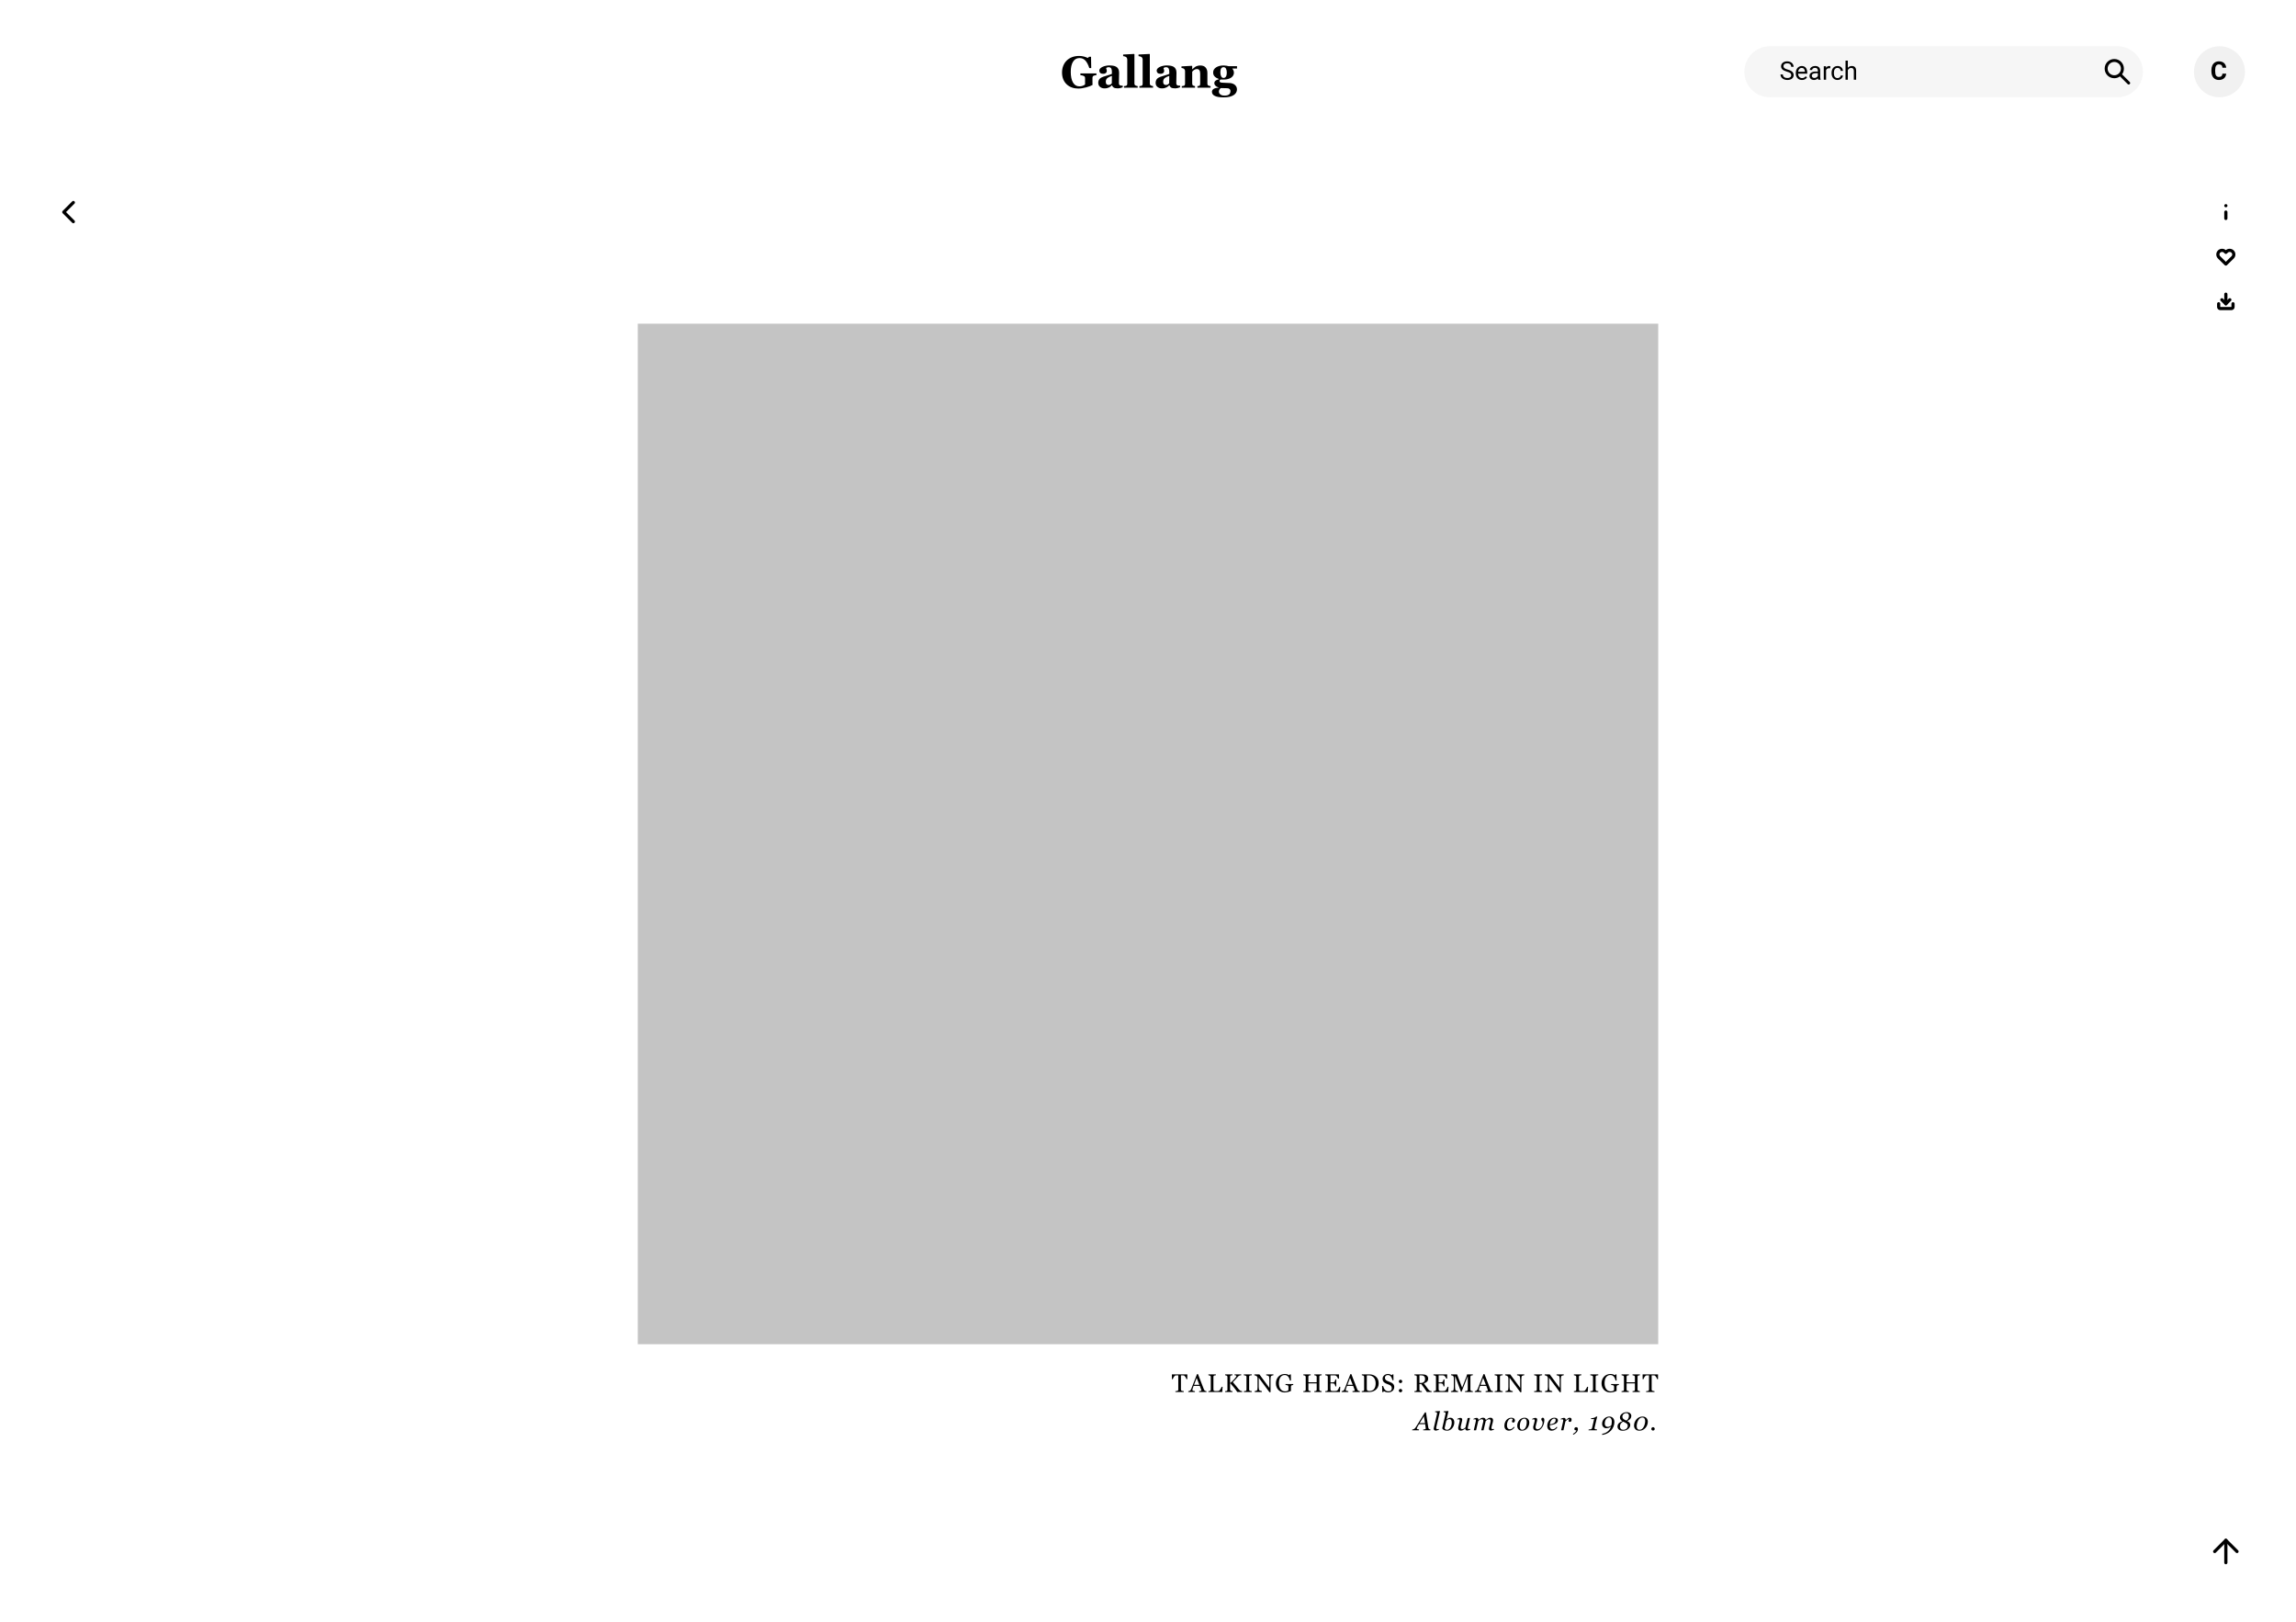 <svg width="1440" height="1017" viewBox="0 0 1440 1017" fill="none" xmlns="http://www.w3.org/2000/svg">
<rect width="1440" height="1017" fill="white"/>
<rect x="400" y="203" width="640" height="640" fill="#C4C4C4"/>
<path d="M893.736 892.5L893.041 888.172L890.384 892.5H893.736ZM892.541 897L892.658 896.484C892.819 896.469 893.007 896.448 893.22 896.422C893.439 896.391 893.608 896.357 893.728 896.32C893.89 896.268 894.009 896.214 894.087 896.156C894.171 896.099 894.212 896.01 894.212 895.891C894.212 895.849 894.181 895.594 894.119 895.125C894.056 894.656 893.968 893.997 893.853 893.148H889.962C889.791 893.419 889.608 893.734 889.416 894.094C889.223 894.448 889.074 894.719 888.97 894.906C888.877 895.073 888.785 895.26 888.697 895.469C888.614 895.672 888.572 895.807 888.572 895.875C888.572 896.047 888.71 896.185 888.986 896.289C889.262 896.393 889.608 896.458 890.025 896.484L889.908 897H885.65L885.767 896.484C885.903 896.474 886.08 896.445 886.298 896.398C886.512 896.346 886.692 896.279 886.837 896.195C887.02 896.091 887.194 895.964 887.361 895.812C887.533 895.656 887.715 895.424 887.908 895.117C888.809 893.69 889.796 892.102 890.869 890.352C891.947 888.602 892.895 887.07 893.712 885.758H894.337L895.814 895.359C895.845 895.552 895.897 895.716 895.97 895.852C896.043 895.982 896.153 896.104 896.298 896.219C896.403 896.292 896.543 896.354 896.72 896.406C896.897 896.453 897.054 896.479 897.189 896.484L897.072 897H892.541ZM903.122 885.023L900.942 894.43C900.895 894.628 900.851 894.826 900.809 895.023C900.768 895.221 900.747 895.383 900.747 895.508C900.747 895.805 900.812 896.008 900.942 896.117C901.078 896.227 901.294 896.281 901.591 896.281C901.695 896.281 901.848 896.268 902.052 896.242C902.26 896.216 902.416 896.185 902.52 896.148L902.403 896.648C901.934 896.836 901.572 896.969 901.317 897.047C901.067 897.125 900.783 897.164 900.466 897.164C900.049 897.164 899.731 897.057 899.512 896.844C899.299 896.625 899.192 896.357 899.192 896.039C899.192 895.919 899.203 895.794 899.223 895.664C899.249 895.534 899.283 895.37 899.325 895.172L901.223 886.945C901.26 886.784 901.283 886.672 901.294 886.609C901.309 886.547 901.317 886.469 901.317 886.375C901.317 886.188 901.286 886.044 901.223 885.945C901.161 885.841 901.072 885.763 900.958 885.711C900.848 885.664 900.71 885.633 900.544 885.617C900.377 885.602 900.208 885.583 900.036 885.562L900.145 885.086L903.044 884.906L903.122 885.023ZM912.109 892.102C912.109 892.794 911.984 893.458 911.734 894.094C911.484 894.724 911.154 895.268 910.742 895.727C910.32 896.195 909.844 896.565 909.312 896.836C908.781 897.102 908.219 897.234 907.625 897.234C907.177 897.234 906.781 897.195 906.437 897.117C906.099 897.044 905.81 896.943 905.57 896.812C905.326 896.677 905.122 896.526 904.961 896.359C904.799 896.188 904.654 895.997 904.523 895.789L906.539 886.945C906.565 886.826 906.586 886.724 906.602 886.641C906.622 886.552 906.633 886.464 906.633 886.375C906.633 886.188 906.602 886.044 906.539 885.945C906.477 885.841 906.388 885.763 906.273 885.711C906.164 885.664 906.026 885.633 905.859 885.617C905.693 885.602 905.523 885.583 905.352 885.562L905.461 885.086L908.359 884.906L908.437 885.023L907.25 890.219H907.281C907.75 889.802 908.161 889.516 908.516 889.359C908.875 889.198 909.224 889.117 909.562 889.117C910.354 889.117 910.977 889.388 911.43 889.93C911.883 890.466 912.109 891.19 912.109 892.102ZM910.5 892.141C910.5 891.865 910.474 891.589 910.422 891.312C910.375 891.031 910.294 890.797 910.18 890.609C910.06 890.411 909.896 890.255 909.687 890.141C909.479 890.026 909.221 889.969 908.914 889.969C908.732 889.969 908.56 890 908.398 890.062C908.237 890.125 908.07 890.208 907.898 890.312C907.747 890.406 907.599 890.521 907.453 890.656C907.312 890.786 907.182 890.904 907.062 891.008L906.023 895.641C906.039 895.745 906.086 895.859 906.164 895.984C906.242 896.109 906.341 896.219 906.461 896.312C906.607 896.432 906.771 896.523 906.953 896.586C907.135 896.648 907.336 896.68 907.555 896.68C907.966 896.68 908.352 896.56 908.711 896.32C909.076 896.076 909.388 895.747 909.648 895.336C909.935 894.888 910.148 894.388 910.289 893.836C910.43 893.284 910.5 892.719 910.5 892.141ZM918.98 895.906H918.933C918.693 896.099 918.464 896.276 918.245 896.438C918.027 896.599 917.81 896.734 917.597 896.844C917.347 896.969 917.12 897.057 916.917 897.109C916.714 897.167 916.448 897.195 916.12 897.195C915.62 897.195 915.232 897.052 914.956 896.766C914.68 896.474 914.542 896.094 914.542 895.625C914.542 895.5 914.553 895.352 914.573 895.18C914.594 895.008 914.644 894.753 914.722 894.414L915.331 891.938C915.383 891.708 915.425 891.505 915.456 891.328C915.493 891.151 915.511 890.982 915.511 890.82C915.511 890.529 915.461 890.336 915.362 890.242C915.269 890.143 915.073 890.094 914.777 890.094C914.662 890.094 914.516 890.115 914.339 890.156C914.162 890.198 914.024 890.232 913.925 890.258L914.042 889.758C914.448 889.576 914.805 889.438 915.112 889.344C915.425 889.25 915.675 889.203 915.862 889.203C916.279 889.203 916.584 889.302 916.777 889.5C916.974 889.693 917.073 889.969 917.073 890.328C917.073 890.422 917.063 890.549 917.042 890.711C917.021 890.872 916.99 891.034 916.948 891.195L916.253 894.086C916.201 894.305 916.157 894.51 916.12 894.703C916.089 894.891 916.073 895.034 916.073 895.133C916.073 895.482 916.149 895.758 916.3 895.961C916.451 896.164 916.691 896.266 917.019 896.266C917.352 896.266 917.693 896.18 918.042 896.008C918.396 895.831 918.751 895.565 919.105 895.211L920.472 889.328L921.831 889.234L921.925 889.352L920.761 894.383C920.709 894.596 920.662 894.812 920.62 895.031C920.579 895.245 920.558 895.396 920.558 895.484C920.558 895.781 920.62 895.984 920.745 896.094C920.876 896.198 921.089 896.25 921.386 896.25C921.485 896.25 921.626 896.234 921.808 896.203C921.99 896.172 922.131 896.138 922.23 896.102L922.112 896.602C921.68 896.779 921.318 896.911 921.027 897C920.74 897.089 920.474 897.133 920.23 897.133C919.808 897.133 919.493 897.01 919.284 896.766C919.081 896.521 918.98 896.234 918.98 895.906ZM937.077 896.117L936.959 896.617C936.48 896.81 936.097 896.943 935.811 897.016C935.524 897.094 935.28 897.133 935.077 897.133C934.66 897.133 934.347 897.026 934.139 896.812C933.931 896.594 933.827 896.326 933.827 896.008C933.827 895.893 933.837 895.768 933.858 895.633C933.879 895.492 933.912 895.328 933.959 895.141L934.725 892.227C934.782 892.003 934.827 891.799 934.858 891.617C934.894 891.435 934.912 891.289 934.912 891.18C934.912 890.831 934.837 890.555 934.686 890.352C934.535 890.148 934.295 890.047 933.967 890.047C933.618 890.047 933.274 890.13 932.936 890.297C932.603 890.458 932.225 890.763 931.803 891.211L930.444 897H928.991L930.217 891.781C930.243 891.667 930.267 891.547 930.287 891.422C930.314 891.292 930.327 891.195 930.327 891.133C930.327 890.794 930.241 890.529 930.069 890.336C929.902 890.143 929.655 890.047 929.327 890.047C929.03 890.047 928.702 890.122 928.342 890.273C927.983 890.419 927.566 890.75 927.092 891.266L925.772 897H924.319L925.483 891.938C925.524 891.755 925.564 891.56 925.6 891.352C925.642 891.143 925.662 890.966 925.662 890.82C925.662 890.518 925.613 890.32 925.514 890.227C925.415 890.128 925.222 890.078 924.936 890.078C924.821 890.078 924.673 890.099 924.491 890.141C924.314 890.182 924.176 890.216 924.077 890.242L924.194 889.742C924.6 889.56 924.959 889.424 925.272 889.336C925.584 889.247 925.853 889.203 926.077 889.203C926.493 889.203 926.787 889.318 926.959 889.547C927.136 889.771 927.23 890.078 927.241 890.469H927.287C927.902 889.984 928.407 889.638 928.803 889.43C929.199 889.221 929.67 889.117 930.217 889.117C930.681 889.117 931.056 889.253 931.342 889.523C931.634 889.789 931.798 890.125 931.834 890.531H931.866C932.423 890.068 932.918 889.716 933.35 889.477C933.787 889.237 934.295 889.117 934.873 889.117C935.373 889.117 935.756 889.263 936.022 889.555C936.293 889.841 936.428 890.219 936.428 890.688C936.428 890.781 936.412 890.948 936.381 891.188C936.355 891.427 936.311 891.664 936.248 891.898L935.592 894.406C935.545 894.573 935.501 894.766 935.459 894.984C935.418 895.198 935.397 895.365 935.397 895.484C935.397 895.781 935.459 895.984 935.584 896.094C935.709 896.198 935.92 896.25 936.217 896.25C936.316 896.25 936.459 896.237 936.647 896.211C936.834 896.185 936.978 896.154 937.077 896.117ZM946.473 897.219C945.562 897.219 944.841 896.953 944.309 896.422C943.783 895.891 943.52 895.135 943.52 894.156C943.52 893.505 943.619 892.883 943.817 892.289C944.02 891.69 944.302 891.159 944.661 890.695C945.02 890.232 945.473 889.854 946.02 889.562C946.572 889.266 947.184 889.117 947.856 889.117C948.601 889.117 949.166 889.276 949.552 889.594C949.942 889.906 950.137 890.302 950.137 890.781C950.137 891.141 950.052 891.456 949.88 891.727C949.713 891.997 949.46 892.133 949.122 892.133C948.841 892.133 948.63 892.062 948.489 891.922C948.348 891.781 948.278 891.625 948.278 891.453C948.278 891.286 948.335 891.06 948.45 890.773C948.565 890.482 948.656 890.247 948.723 890.07C948.666 889.93 948.539 889.828 948.341 889.766C948.143 889.698 947.937 889.664 947.723 889.664C947.015 889.664 946.403 890.078 945.887 890.906C945.377 891.729 945.122 892.74 945.122 893.938C945.122 894.677 945.286 895.266 945.614 895.703C945.947 896.135 946.395 896.352 946.958 896.352C947.463 896.352 947.911 896.216 948.302 895.945C948.697 895.674 949.075 895.292 949.434 894.797L949.88 895.125C949.52 895.693 949.031 896.185 948.411 896.602C947.796 897.013 947.151 897.219 946.473 897.219ZM959.133 892.188C959.133 892.802 959.029 893.417 958.82 894.031C958.612 894.646 958.31 895.185 957.914 895.648C957.513 896.128 957.029 896.513 956.461 896.805C955.898 897.091 955.245 897.234 954.5 897.234C953.635 897.234 952.932 896.956 952.391 896.398C951.854 895.841 951.586 895.091 951.586 894.148C951.586 893.456 951.701 892.81 951.93 892.211C952.159 891.612 952.466 891.086 952.852 890.633C953.242 890.18 953.724 889.815 954.297 889.539C954.875 889.258 955.5 889.117 956.172 889.117C957.099 889.117 957.823 889.401 958.344 889.969C958.87 890.531 959.133 891.271 959.133 892.188ZM957.539 891.891C957.539 891.151 957.406 890.596 957.141 890.227C956.88 889.857 956.503 889.672 956.008 889.672C955.576 889.672 955.167 889.805 954.781 890.07C954.401 890.336 954.073 890.768 953.797 891.367C953.583 891.82 953.427 892.326 953.328 892.883C953.229 893.435 953.18 893.945 953.18 894.414C953.18 895.159 953.307 895.724 953.562 896.109C953.823 896.49 954.214 896.68 954.734 896.68C955.198 896.68 955.609 896.534 955.969 896.242C956.328 895.951 956.62 895.581 956.844 895.133C957.068 894.695 957.24 894.195 957.359 893.633C957.479 893.065 957.539 892.484 957.539 891.891ZM968.573 890.562C968.573 891.354 968.454 892.159 968.214 892.977C967.974 893.789 967.646 894.5 967.23 895.109C966.808 895.74 966.305 896.253 965.722 896.648C965.139 897.039 964.498 897.234 963.8 897.234C963.118 897.234 962.573 897.047 962.167 896.672C961.761 896.292 961.558 895.784 961.558 895.148C961.558 895.029 961.571 894.893 961.597 894.742C961.628 894.591 961.649 894.49 961.659 894.438L962.339 891.938C962.391 891.734 962.435 891.536 962.472 891.344C962.514 891.146 962.534 890.974 962.534 890.828C962.534 890.536 962.482 890.341 962.378 890.242C962.279 890.143 962.081 890.094 961.784 890.094C961.675 890.094 961.527 890.117 961.339 890.164C961.152 890.211 961.011 890.247 960.917 890.273L961.034 889.773C961.441 889.591 961.8 889.451 962.112 889.352C962.43 889.253 962.683 889.203 962.87 889.203C963.287 889.203 963.594 889.299 963.792 889.492C963.995 889.685 964.097 889.964 964.097 890.328C964.097 890.432 964.086 890.56 964.066 890.711C964.05 890.857 964.019 891.018 963.972 891.195L963.222 894.109C963.17 894.307 963.131 894.497 963.105 894.68C963.079 894.862 963.066 894.979 963.066 895.031C963.066 895.302 963.107 895.523 963.191 895.695C963.279 895.862 963.389 895.992 963.519 896.086C963.644 896.174 963.779 896.237 963.925 896.273C964.076 896.31 964.23 896.328 964.386 896.328C964.74 896.328 965.105 896.216 965.48 895.992C965.86 895.768 966.191 895.477 966.472 895.117C966.779 894.727 967.027 894.292 967.214 893.812C967.402 893.328 967.495 892.794 967.495 892.211C967.495 891.898 967.451 891.659 967.362 891.492C967.279 891.32 967.185 891.172 967.081 891.047C966.977 890.917 966.881 890.781 966.792 890.641C966.709 890.495 966.667 890.292 966.667 890.031C966.667 889.734 966.766 889.508 966.964 889.352C967.162 889.195 967.37 889.117 967.589 889.117C967.896 889.117 968.136 889.242 968.308 889.492C968.485 889.737 968.573 890.094 968.573 890.562ZM977.1 890.742C977.1 891.294 976.926 891.768 976.577 892.164C976.233 892.56 975.73 892.875 975.069 893.109C974.584 893.286 974.095 893.43 973.6 893.539C973.105 893.648 972.558 893.74 971.959 893.812C971.959 894.635 972.11 895.266 972.412 895.703C972.72 896.135 973.168 896.352 973.756 896.352C974.277 896.352 974.735 896.221 975.131 895.961C975.532 895.701 975.926 895.312 976.311 894.797L976.756 895.125C976.34 895.76 975.819 896.268 975.194 896.648C974.569 897.029 973.92 897.219 973.248 897.219C972.327 897.219 971.621 896.961 971.131 896.445C970.647 895.93 970.405 895.198 970.405 894.25C970.405 893.594 970.506 892.969 970.709 892.375C970.918 891.776 971.22 891.229 971.616 890.734C972.001 890.25 972.472 889.859 973.03 889.562C973.592 889.266 974.212 889.117 974.889 889.117C975.639 889.117 976.194 889.271 976.553 889.578C976.918 889.88 977.1 890.268 977.1 890.742ZM975.662 890.547C975.662 890.344 975.634 890.185 975.577 890.07C975.519 889.951 975.446 889.862 975.358 889.805C975.264 889.742 975.165 889.703 975.061 889.688C974.957 889.672 974.85 889.664 974.741 889.664C974.116 889.664 973.537 890.008 973.006 890.695C972.48 891.383 972.147 892.24 972.006 893.266C972.371 893.214 972.782 893.141 973.241 893.047C973.699 892.948 974.079 892.82 974.381 892.664C974.814 892.44 975.134 892.154 975.342 891.805C975.556 891.451 975.662 891.031 975.662 890.547ZM985.666 890.391C985.666 890.536 985.645 890.698 985.603 890.875C985.561 891.047 985.502 891.19 985.423 891.305C985.33 891.445 985.226 891.555 985.111 891.633C985.002 891.706 984.843 891.742 984.634 891.742C984.353 891.742 984.142 891.672 984.002 891.531C983.861 891.391 983.791 891.234 983.791 891.062C983.791 890.901 983.83 890.721 983.908 890.523C983.986 890.32 984.067 890.12 984.15 889.922C984.087 889.922 983.983 889.94 983.837 889.977C983.697 890.008 983.525 890.073 983.322 890.172C983.119 890.271 982.887 890.419 982.627 890.617C982.371 890.815 982.098 891.078 981.806 891.406L980.548 897H979.095L980.236 891.938C980.262 891.812 980.298 891.625 980.345 891.375C980.397 891.125 980.423 890.94 980.423 890.82C980.423 890.529 980.374 890.333 980.275 890.234C980.176 890.135 979.978 890.086 979.681 890.086C979.567 890.086 979.421 890.107 979.244 890.148C979.067 890.185 978.929 890.216 978.83 890.242L978.947 889.742C979.353 889.56 979.712 889.424 980.025 889.336C980.337 889.247 980.606 889.203 980.83 889.203C981.246 889.203 981.543 889.318 981.72 889.547C981.897 889.771 981.986 890.109 981.986 890.562H982.033C982.653 890.026 983.121 889.651 983.439 889.438C983.762 889.224 984.098 889.117 984.447 889.117C984.614 889.117 984.775 889.138 984.931 889.18C985.087 889.221 985.22 889.292 985.33 889.391C985.444 889.5 985.528 889.628 985.58 889.773C985.637 889.914 985.666 890.12 985.666 890.391ZM989.63 896.234C989.63 896.677 989.528 897.089 989.325 897.469C989.122 897.854 988.861 898.201 988.544 898.508C988.242 898.805 987.929 899.057 987.606 899.266C987.283 899.479 986.997 899.646 986.747 899.766L986.497 899.242C986.736 899.112 986.979 898.964 987.223 898.797C987.468 898.635 987.674 898.471 987.841 898.305C988.049 898.102 988.223 897.901 988.364 897.703C988.51 897.505 988.624 897.266 988.708 896.984H988.341C988.023 896.984 987.783 896.906 987.622 896.75C987.466 896.589 987.387 896.38 987.387 896.125C987.387 895.854 987.492 895.604 987.7 895.375C987.908 895.146 988.19 895.031 988.544 895.031C988.924 895.031 989.2 895.143 989.372 895.367C989.544 895.586 989.63 895.875 989.63 896.234ZM1001.77 888.367C1001.66 888.758 1001.54 889.206 1001.41 889.711C1001.28 890.211 1001.19 890.565 1001.14 890.773L1000.07 895.445C1000.06 895.487 1000.05 895.531 1000.04 895.578C1000.04 895.625 1000.03 895.669 1000.03 895.711C1000.03 895.846 1000.07 895.961 1000.13 896.055C1000.19 896.143 1000.27 896.208 1000.35 896.25C1000.46 896.302 1000.66 896.352 1000.95 896.398C1001.24 896.445 1001.47 896.474 1001.65 896.484L1001.53 897H996.261L996.386 896.484C996.547 896.474 996.795 896.453 997.128 896.422C997.467 896.385 997.704 896.349 997.839 896.312C997.98 896.271 998.118 896.18 998.253 896.039C998.389 895.893 998.477 895.724 998.519 895.531L999.8 889.969H997.855L997.995 889.352H998.425C998.967 889.352 999.474 889.26 999.948 889.078C1000.42 888.891 1000.81 888.654 1001.12 888.367H1001.77ZM1012.51 891.797C1012.51 892.823 1012.31 893.799 1011.93 894.727C1011.55 895.654 1011.02 896.477 1010.34 897.195C1009.68 897.904 1008.87 898.5 1007.91 898.984C1006.96 899.469 1005.95 899.771 1004.86 899.891V899.133L1005.59 899.062C1006.82 898.719 1007.82 898.18 1008.61 897.445C1009.4 896.716 1010 895.789 1010.4 894.664C1009.86 895.06 1009.35 895.331 1008.87 895.477C1008.39 895.617 1007.9 895.688 1007.4 895.688C1006.67 895.688 1006.05 895.424 1005.55 894.898C1005.05 894.367 1004.8 893.688 1004.8 892.859C1004.8 892.281 1004.91 891.724 1005.14 891.188C1005.37 890.651 1005.69 890.169 1006.09 889.742C1006.48 889.336 1006.96 889.005 1007.51 888.75C1008.08 888.49 1008.67 888.359 1009.28 888.359C1010.24 888.359 1011.02 888.667 1011.62 889.281C1012.21 889.896 1012.51 890.734 1012.51 891.797ZM1010.89 891.484C1010.89 890.698 1010.73 890.078 1010.4 889.625C1010.08 889.167 1009.66 888.938 1009.15 888.938C1008.69 888.938 1008.29 889.068 1007.95 889.328C1007.61 889.589 1007.33 889.914 1007.1 890.305C1006.88 890.685 1006.71 891.099 1006.61 891.547C1006.51 891.995 1006.46 892.391 1006.46 892.734C1006.46 893.354 1006.62 893.857 1006.94 894.242C1007.27 894.628 1007.7 894.82 1008.24 894.82C1008.64 894.82 1009.04 894.747 1009.44 894.602C1009.83 894.451 1010.21 894.211 1010.56 893.883C1010.62 893.701 1010.69 893.414 1010.76 893.023C1010.85 892.633 1010.89 892.12 1010.89 891.484ZM1023.13 888.008C1023.13 888.648 1022.91 889.247 1022.47 889.805C1022.03 890.357 1021.38 890.815 1020.52 891.18C1021.2 891.508 1021.69 891.88 1022 892.297C1022.31 892.708 1022.46 893.161 1022.46 893.656C1022.46 894.646 1022.01 895.495 1021.1 896.203C1020.19 896.911 1019.08 897.266 1017.77 897.266C1016.73 897.266 1015.92 897.021 1015.33 896.531C1014.74 896.042 1014.45 895.424 1014.45 894.68C1014.45 893.914 1014.69 893.255 1015.18 892.703C1015.67 892.146 1016.44 891.674 1017.5 891.289C1016.99 890.956 1016.6 890.594 1016.35 890.203C1016.11 889.807 1015.99 889.393 1015.99 888.961C1015.99 888.055 1016.41 887.273 1017.26 886.617C1018.11 885.956 1019.1 885.625 1020.2 885.625C1021.1 885.625 1021.81 885.852 1022.34 886.305C1022.87 886.758 1023.13 887.326 1023.13 888.008ZM1021.63 887.914C1021.63 887.419 1021.49 887.01 1021.21 886.688C1020.93 886.365 1020.52 886.203 1019.98 886.203C1019.3 886.203 1018.72 886.424 1018.24 886.867C1017.76 887.31 1017.52 887.865 1017.52 888.531C1017.52 889.062 1017.73 889.503 1018.13 889.852C1018.53 890.201 1019.17 890.549 1020.02 890.898C1020.53 890.617 1020.92 890.198 1021.2 889.641C1021.49 889.083 1021.63 888.508 1021.63 887.914ZM1020.9 894.117C1020.9 893.831 1020.84 893.576 1020.72 893.352C1020.6 893.128 1020.42 892.917 1020.17 892.719C1019.93 892.521 1019.62 892.328 1019.25 892.141C1018.88 891.953 1018.47 891.76 1018 891.562C1017.35 891.885 1016.85 892.312 1016.51 892.844C1016.17 893.375 1016 893.969 1016 894.625C1016 895.229 1016.18 895.724 1016.55 896.109C1016.92 896.49 1017.42 896.68 1018.06 896.68C1018.91 896.68 1019.6 896.43 1020.12 895.93C1020.64 895.424 1020.9 894.82 1020.9 894.117ZM1033.47 891.555C1033.47 892.299 1033.34 893.018 1033.07 893.711C1032.8 894.404 1032.44 895.005 1031.97 895.516C1031.48 896.052 1030.93 896.477 1030.3 896.789C1029.68 897.096 1028.96 897.25 1028.16 897.25C1027.12 897.25 1026.3 896.951 1025.72 896.352C1025.13 895.753 1024.83 895.003 1024.83 894.102C1024.83 893.315 1024.97 892.578 1025.24 891.891C1025.52 891.198 1025.9 890.586 1026.38 890.055C1026.85 889.534 1027.42 889.122 1028.07 888.82C1028.72 888.518 1029.42 888.367 1030.15 888.367C1031.21 888.367 1032.03 888.677 1032.61 889.297C1033.18 889.911 1033.47 890.664 1033.47 891.555ZM1031.81 891.203C1031.81 890.464 1031.65 889.904 1031.33 889.523C1031.02 889.143 1030.59 888.953 1030.04 888.953C1029.46 888.953 1028.95 889.13 1028.49 889.484C1028.03 889.833 1027.65 890.323 1027.33 890.953C1027.06 891.5 1026.85 892.089 1026.71 892.719C1026.57 893.349 1026.5 893.922 1026.5 894.438C1026.5 895.135 1026.65 895.682 1026.95 896.078C1027.25 896.469 1027.7 896.664 1028.29 896.664C1028.83 896.664 1029.32 896.505 1029.78 896.188C1030.23 895.865 1030.63 895.359 1030.97 894.672C1031.27 894.094 1031.48 893.495 1031.61 892.875C1031.74 892.255 1031.81 891.698 1031.81 891.203ZM1037.81 896.102C1037.81 896.393 1037.71 896.643 1037.49 896.852C1037.28 897.055 1037.03 897.156 1036.74 897.156C1036.45 897.156 1036.2 897.055 1035.98 896.852C1035.78 896.643 1035.67 896.393 1035.67 896.102C1035.67 895.81 1035.78 895.56 1035.98 895.352C1036.2 895.138 1036.45 895.031 1036.74 895.031C1037.03 895.031 1037.28 895.138 1037.49 895.352C1037.71 895.56 1037.81 895.81 1037.81 896.102Z" fill="black"/>
<path d="M744.652 864.922H744.112C744.066 864.734 743.98 864.513 743.855 864.258C743.735 863.997 743.599 863.753 743.448 863.523C743.292 863.284 743.12 863.076 742.933 862.898C742.751 862.716 742.573 862.612 742.402 862.586C742.24 862.565 742.037 862.549 741.792 862.539C741.547 862.529 741.321 862.523 741.112 862.523H740.659V871.391C740.659 871.562 740.696 871.721 740.769 871.867C740.842 872.008 740.969 872.117 741.152 872.195C741.245 872.232 741.441 872.281 741.737 872.344C742.04 872.406 742.274 872.44 742.441 872.445V873H737.206V872.445C737.352 872.435 737.573 872.414 737.87 872.383C738.172 872.352 738.381 872.312 738.495 872.266C738.667 872.198 738.792 872.102 738.87 871.977C738.954 871.846 738.995 871.674 738.995 871.461V862.523H738.542C738.381 862.523 738.18 862.529 737.941 862.539C737.701 862.544 737.472 862.56 737.253 862.586C737.081 862.607 736.902 862.711 736.714 862.898C736.532 863.081 736.362 863.289 736.206 863.523C736.05 863.758 735.912 864.008 735.792 864.273C735.672 864.534 735.589 864.75 735.542 864.922H734.995V861.914H744.652V864.922ZM756.686 873H752.069V872.445C752.475 872.419 752.811 872.367 753.077 872.289C753.347 872.211 753.483 872.115 753.483 872C753.483 871.953 753.478 871.896 753.467 871.828C753.457 871.76 753.441 871.701 753.42 871.648L752.498 869.164H748.616C748.47 869.529 748.35 869.846 748.256 870.117C748.168 870.388 748.087 870.638 748.014 870.867C747.946 871.091 747.899 871.273 747.873 871.414C747.847 871.555 747.834 871.669 747.834 871.758C747.834 871.966 747.998 872.128 748.327 872.242C748.655 872.357 749.024 872.424 749.436 872.445V873H745.264V872.445C745.399 872.435 745.569 872.406 745.772 872.359C745.975 872.307 746.142 872.24 746.272 872.156C746.48 872.016 746.642 871.87 746.756 871.719C746.871 871.562 746.983 871.349 747.092 871.078C747.649 869.688 748.264 868.125 748.936 866.391C749.608 864.656 750.207 863.112 750.733 861.758H751.358L755.053 871.32C755.131 871.523 755.22 871.688 755.319 871.812C755.418 871.938 755.556 872.06 755.733 872.18C755.853 872.253 756.009 872.315 756.202 872.367C756.394 872.414 756.556 872.44 756.686 872.445V873ZM752.217 868.469L750.537 864.172L748.889 868.469H752.217ZM766.783 869.703L766.548 873H757.884V872.445C758.009 872.435 758.189 872.417 758.423 872.391C758.663 872.365 758.83 872.331 758.923 872.289C759.08 872.221 759.192 872.122 759.259 871.992C759.332 871.862 759.369 871.695 759.369 871.492V863.555C759.369 863.378 759.337 863.221 759.275 863.086C759.218 862.951 759.101 862.841 758.923 862.758C758.804 862.695 758.634 862.635 758.416 862.578C758.202 862.516 758.025 862.479 757.884 862.469V861.914H762.564V862.469C762.418 862.474 762.228 862.5 761.994 862.547C761.765 862.594 761.598 862.635 761.494 862.672C761.317 862.734 761.194 862.841 761.127 862.992C761.064 863.143 761.033 863.305 761.033 863.477V870.922C761.033 871.266 761.048 871.534 761.08 871.727C761.116 871.914 761.197 872.06 761.322 872.164C761.442 872.258 761.619 872.32 761.853 872.352C762.093 872.378 762.426 872.391 762.853 872.391C763.046 872.391 763.246 872.385 763.455 872.375C763.663 872.365 763.861 872.344 764.048 872.312C764.231 872.281 764.397 872.24 764.548 872.188C764.705 872.13 764.819 872.06 764.892 871.977C765.106 871.737 765.353 871.375 765.634 870.891C765.921 870.401 766.119 870.005 766.228 869.703H766.783ZM779.098 873H775.989C775.39 872.073 774.723 871.154 773.989 870.242C773.26 869.326 772.494 868.438 771.692 867.578H771.489V871.438C771.489 871.609 771.52 871.763 771.583 871.898C771.651 872.034 771.77 872.143 771.942 872.227C772.026 872.263 772.179 872.307 772.403 872.359C772.632 872.411 772.822 872.44 772.973 872.445V873H768.372V872.445C768.492 872.435 768.666 872.419 768.895 872.398C769.124 872.378 769.286 872.346 769.38 872.305C769.536 872.237 769.648 872.138 769.716 872.008C769.789 871.872 769.825 871.711 769.825 871.523V863.523C769.825 863.346 769.794 863.193 769.731 863.062C769.674 862.932 769.557 862.826 769.38 862.742C769.239 862.674 769.072 862.615 768.88 862.562C768.687 862.51 768.518 862.479 768.372 862.469V861.914H772.973V862.469C772.828 862.474 772.645 862.497 772.427 862.539C772.208 862.581 772.046 862.62 771.942 862.656C771.765 862.719 771.645 862.823 771.583 862.969C771.52 863.115 771.489 863.273 771.489 863.445V867.273H771.645C772.114 866.878 772.575 866.466 773.028 866.039C773.481 865.607 773.893 865.177 774.262 864.75C774.674 864.276 774.973 863.898 775.161 863.617C775.354 863.331 775.45 863.078 775.45 862.859C775.45 862.781 775.401 862.719 775.302 862.672C775.208 862.62 775.098 862.578 774.973 862.547C774.828 862.516 774.697 862.497 774.583 862.492C774.468 862.482 774.374 862.474 774.302 862.469V861.914H778.458V862.469C778.442 862.469 778.408 862.471 778.356 862.477C778.304 862.482 778.244 862.487 778.177 862.492C778.104 862.497 778.031 862.508 777.958 862.523C777.885 862.539 777.791 862.557 777.677 862.578C777.494 862.62 777.304 862.688 777.106 862.781C776.914 862.87 776.755 862.982 776.63 863.117C776.093 863.727 775.533 864.357 774.95 865.008C774.367 865.659 773.789 866.253 773.216 866.789C774.007 867.685 774.661 868.456 775.177 869.102C775.697 869.747 776.249 870.438 776.833 871.172C777.057 871.453 777.281 871.68 777.505 871.852C777.729 872.018 777.921 872.143 778.083 872.227C778.218 872.294 778.387 872.346 778.591 872.383C778.794 872.419 778.963 872.44 779.098 872.445V873ZM785.094 873H780.102V872.445C780.242 872.435 780.445 872.419 780.711 872.398C780.977 872.378 781.164 872.346 781.273 872.305C781.445 872.237 781.57 872.146 781.648 872.031C781.727 871.911 781.766 871.747 781.766 871.539V863.508C781.766 863.326 781.737 863.174 781.68 863.055C781.622 862.93 781.487 862.826 781.273 862.742C781.117 862.68 780.919 862.622 780.68 862.57C780.445 862.513 780.253 862.479 780.102 862.469V861.914H785.094V862.469C784.932 862.474 784.74 862.495 784.516 862.531C784.292 862.562 784.096 862.604 783.93 862.656C783.732 862.719 783.599 862.82 783.531 862.961C783.464 863.102 783.43 863.258 783.43 863.43V871.453C783.43 871.625 783.466 871.779 783.539 871.914C783.617 872.044 783.747 872.148 783.93 872.227C784.039 872.268 784.216 872.315 784.461 872.367C784.711 872.414 784.922 872.44 785.094 872.445V873ZM798.659 862.469C798.514 862.474 798.29 862.516 797.987 862.594C797.685 862.672 797.469 862.753 797.339 862.836C797.152 862.966 797.024 863.216 796.956 863.586C796.894 863.956 796.862 864.424 796.862 864.992V873.109H796.183L789.464 864.039V869.758C789.464 870.398 789.503 870.891 789.581 871.234C789.665 871.578 789.79 871.823 789.956 871.969C790.076 872.083 790.323 872.19 790.698 872.289C791.073 872.388 791.321 872.44 791.441 872.445V873H786.894V872.445C787.034 872.435 787.271 872.385 787.605 872.297C787.938 872.203 788.146 872.12 788.23 872.047C788.412 871.901 788.537 871.68 788.605 871.383C788.672 871.081 788.706 870.568 788.706 869.844V864.383C788.706 864.143 788.665 863.904 788.581 863.664C788.498 863.424 788.386 863.24 788.245 863.109C788.058 862.938 787.803 862.792 787.48 862.672C787.162 862.547 786.904 862.479 786.706 862.469V861.914H789.87L796.105 870.367V865.094C796.105 864.448 796.063 863.953 795.98 863.609C795.896 863.26 795.777 863.029 795.62 862.914C795.474 862.815 795.235 862.719 794.902 862.625C794.573 862.531 794.323 862.479 794.152 862.469V861.914H798.659V862.469ZM811.092 868.57C810.967 868.586 810.798 868.612 810.584 868.648C810.376 868.68 810.207 868.727 810.077 868.789C809.92 868.867 809.808 868.979 809.741 869.125C809.678 869.266 809.647 869.432 809.647 869.625V870.484C809.647 871.109 809.649 871.531 809.655 871.75C809.665 871.969 809.676 872.148 809.686 872.289C808.993 872.602 808.303 872.841 807.616 873.008C806.928 873.174 806.254 873.258 805.592 873.258C804.884 873.258 804.202 873.125 803.545 872.859C802.889 872.594 802.316 872.216 801.827 871.727C801.332 871.232 800.939 870.63 800.647 869.922C800.355 869.214 800.209 868.422 800.209 867.547C800.209 866.703 800.347 865.922 800.623 865.203C800.905 864.479 801.301 863.852 801.811 863.32C802.306 862.799 802.894 862.396 803.577 862.109C804.264 861.818 804.998 861.672 805.78 861.672C806.405 861.672 806.949 861.747 807.412 861.898C807.876 862.049 808.285 862.232 808.639 862.445L808.959 861.914H809.584L809.655 865.789H809.014C808.905 865.362 808.769 864.943 808.608 864.531C808.446 864.115 808.238 863.742 807.983 863.414C807.728 863.086 807.415 862.826 807.045 862.633C806.681 862.435 806.243 862.336 805.733 862.336C805.176 862.336 804.678 862.451 804.241 862.68C803.803 862.904 803.423 863.24 803.1 863.688C802.782 864.12 802.537 864.659 802.366 865.305C802.194 865.951 802.108 866.672 802.108 867.469C802.108 868.172 802.191 868.836 802.358 869.461C802.53 870.081 802.777 870.617 803.1 871.07C803.423 871.534 803.827 871.898 804.311 872.164C804.795 872.43 805.345 872.562 805.959 872.562C806.418 872.562 806.834 872.492 807.209 872.352C807.59 872.211 807.858 872.062 808.014 871.906C808.056 871.635 808.077 871.362 808.077 871.086C808.082 870.81 808.084 870.576 808.084 870.383V869.773C808.084 869.555 808.053 869.362 807.991 869.195C807.933 869.023 807.811 868.898 807.623 868.82C807.452 868.742 807.217 868.685 806.92 868.648C806.629 868.607 806.399 868.581 806.233 868.57V868H811.092V868.57ZM828.911 873H824.309V872.445C824.434 872.435 824.614 872.419 824.848 872.398C825.088 872.378 825.252 872.346 825.341 872.305C825.497 872.242 825.611 872.148 825.684 872.023C825.757 871.893 825.794 871.727 825.794 871.523V867.578H820.583V871.438C820.583 871.62 820.611 871.773 820.669 871.898C820.731 872.023 820.851 872.133 821.028 872.227C821.117 872.273 821.273 872.32 821.497 872.367C821.726 872.414 821.906 872.44 822.036 872.445V873H817.434V872.445C817.559 872.435 817.739 872.419 817.973 872.398C818.213 872.378 818.377 872.346 818.466 872.305C818.622 872.242 818.736 872.148 818.809 872.023C818.882 871.893 818.919 871.727 818.919 871.523V863.523C818.919 863.357 818.885 863.206 818.817 863.07C818.749 862.93 818.632 862.82 818.466 862.742C818.325 862.674 818.153 862.615 817.95 862.562C817.752 862.51 817.58 862.479 817.434 862.469V861.914H822.036V862.469C821.89 862.474 821.71 862.497 821.497 862.539C821.289 862.581 821.132 862.62 821.028 862.656C820.851 862.719 820.731 862.823 820.669 862.969C820.611 863.115 820.583 863.273 820.583 863.445V866.883H825.794V863.523C825.794 863.357 825.76 863.206 825.692 863.07C825.624 862.93 825.507 862.82 825.341 862.742C825.2 862.674 825.028 862.615 824.825 862.562C824.627 862.51 824.455 862.479 824.309 862.469V861.914H828.911V862.469C828.765 862.474 828.585 862.497 828.372 862.539C828.164 862.581 828.007 862.62 827.903 862.656C827.726 862.719 827.606 862.823 827.544 862.969C827.486 863.115 827.458 863.273 827.458 863.445V871.438C827.458 871.62 827.486 871.773 827.544 871.898C827.606 872.023 827.726 872.133 827.903 872.227C827.992 872.273 828.148 872.32 828.372 872.367C828.601 872.414 828.781 872.44 828.911 872.445V873ZM840.602 869.734L840.391 873H831.187V872.445C831.344 872.435 831.552 872.414 831.812 872.383C832.073 872.346 832.242 872.31 832.32 872.273C832.487 872.195 832.602 872.094 832.664 871.969C832.732 871.844 832.766 871.685 832.766 871.492V863.523C832.766 863.352 832.737 863.201 832.68 863.07C832.622 862.935 832.503 862.826 832.32 862.742C832.18 862.674 831.99 862.615 831.75 862.562C831.516 862.51 831.328 862.479 831.187 862.469V861.914H839.766V864.586H839.18C839.076 864.19 838.849 863.771 838.5 863.328C838.156 862.88 837.828 862.635 837.516 862.594C837.354 862.573 837.161 862.557 836.937 862.547C836.714 862.536 836.458 862.531 836.172 862.531H834.43V866.938H835.68C836.081 866.938 836.372 866.901 836.555 866.828C836.742 866.75 836.906 866.622 837.047 866.445C837.161 866.294 837.258 866.094 837.336 865.844C837.419 865.589 837.474 865.349 837.5 865.125H838.086V869.461H837.5C837.479 869.211 837.422 868.948 837.328 868.672C837.24 868.391 837.146 868.188 837.047 868.062C836.885 867.859 836.701 867.727 836.492 867.664C836.289 867.602 836.018 867.57 835.68 867.57H834.43V870.898C834.43 871.232 834.453 871.495 834.5 871.688C834.547 871.88 834.638 872.026 834.773 872.125C834.909 872.224 835.094 872.289 835.328 872.32C835.562 872.346 835.896 872.359 836.328 872.359C836.5 872.359 836.727 872.359 837.008 872.359C837.289 872.359 837.526 872.349 837.719 872.328C837.917 872.307 838.12 872.271 838.328 872.219C838.542 872.161 838.693 872.086 838.781 871.992C839.021 871.742 839.271 871.365 839.531 870.859C839.797 870.349 839.966 869.974 840.039 869.734H840.602ZM852.87 873H848.253V872.445C848.659 872.419 848.995 872.367 849.261 872.289C849.532 872.211 849.667 872.115 849.667 872C849.667 871.953 849.662 871.896 849.652 871.828C849.641 871.76 849.626 871.701 849.605 871.648L848.683 869.164H844.8C844.654 869.529 844.534 869.846 844.441 870.117C844.352 870.388 844.271 870.638 844.198 870.867C844.131 871.091 844.084 871.273 844.058 871.414C844.032 871.555 844.019 871.669 844.019 871.758C844.019 871.966 844.183 872.128 844.511 872.242C844.839 872.357 845.209 872.424 845.62 872.445V873H841.448V872.445C841.584 872.435 841.753 872.406 841.956 872.359C842.159 872.307 842.326 872.24 842.456 872.156C842.665 872.016 842.826 871.87 842.941 871.719C843.055 871.562 843.167 871.349 843.277 871.078C843.834 869.688 844.448 868.125 845.12 866.391C845.792 864.656 846.391 863.112 846.917 861.758H847.542L851.237 871.32C851.316 871.523 851.404 871.688 851.503 871.812C851.602 871.938 851.74 872.06 851.917 872.18C852.037 872.253 852.193 872.315 852.386 872.367C852.579 872.414 852.74 872.44 852.87 872.445V873ZM848.402 868.469L846.722 864.172L845.073 868.469H848.402ZM864.686 867.523C864.686 868.466 864.509 869.284 864.155 869.977C863.801 870.669 863.34 871.237 862.772 871.68C862.199 872.122 861.556 872.453 860.842 872.672C860.129 872.891 859.392 873 858.631 873H854.037V872.445C854.189 872.445 854.384 872.432 854.623 872.406C854.868 872.375 855.03 872.341 855.108 872.305C855.264 872.237 855.376 872.138 855.444 872.008C855.517 871.872 855.553 871.711 855.553 871.523V863.523C855.553 863.346 855.522 863.188 855.459 863.047C855.402 862.906 855.285 862.794 855.108 862.711C854.946 862.633 854.772 862.576 854.584 862.539C854.397 862.503 854.235 862.479 854.1 862.469V861.914H858.944C859.61 861.914 860.267 862.018 860.912 862.227C861.558 862.43 862.121 862.706 862.6 863.055C863.251 863.518 863.761 864.125 864.131 864.875C864.501 865.625 864.686 866.508 864.686 867.523ZM862.772 867.516C862.772 866.771 862.673 866.099 862.475 865.5C862.277 864.896 861.988 864.37 861.608 863.922C861.248 863.495 860.806 863.159 860.28 862.914C859.759 862.669 859.178 862.547 858.537 862.547C858.324 862.547 858.082 862.552 857.811 862.562C857.545 862.568 857.347 862.573 857.217 862.578V871.102C857.217 871.576 857.355 871.904 857.631 872.086C857.907 872.268 858.332 872.359 858.905 872.359C859.566 872.359 860.144 872.242 860.639 872.008C861.134 871.773 861.535 871.448 861.842 871.031C862.165 870.594 862.399 870.089 862.545 869.516C862.696 868.938 862.772 868.271 862.772 867.516ZM873.752 867.914C873.986 868.174 874.158 868.461 874.267 868.773C874.382 869.081 874.439 869.44 874.439 869.852C874.439 870.831 874.077 871.638 873.353 872.273C872.629 872.909 871.731 873.227 870.658 873.227C870.163 873.227 869.668 873.151 869.173 873C868.679 872.844 868.252 872.656 867.892 872.438L867.556 873.008H866.931L866.822 869.211H867.455C867.585 869.68 867.736 870.104 867.908 870.484C868.085 870.859 868.317 871.211 868.603 871.539C868.874 871.846 869.189 872.091 869.548 872.273C869.913 872.456 870.335 872.547 870.814 872.547C871.173 872.547 871.486 872.5 871.752 872.406C872.022 872.312 872.241 872.18 872.408 872.008C872.574 871.836 872.697 871.635 872.775 871.406C872.858 871.172 872.9 870.904 872.9 870.602C872.9 870.159 872.775 869.747 872.525 869.367C872.275 868.982 871.903 868.69 871.408 868.492C871.069 868.357 870.681 868.208 870.244 868.047C869.806 867.88 869.429 867.724 869.111 867.578C868.486 867.297 867.999 866.93 867.65 866.477C867.306 866.018 867.134 865.422 867.134 864.688C867.134 864.266 867.22 863.872 867.392 863.508C867.564 863.143 867.809 862.818 868.127 862.531C868.429 862.26 868.785 862.049 869.197 861.898C869.608 861.742 870.038 861.664 870.486 861.664C870.996 861.664 871.452 861.742 871.853 861.898C872.259 862.055 872.629 862.237 872.962 862.445L873.283 861.914H873.908L873.97 865.594H873.337C873.223 865.172 873.093 864.768 872.947 864.383C872.806 863.997 872.621 863.648 872.392 863.336C872.168 863.034 871.895 862.794 871.572 862.617C871.249 862.435 870.853 862.344 870.384 862.344C869.89 862.344 869.468 862.503 869.119 862.82C868.77 863.138 868.595 863.526 868.595 863.984C868.595 864.464 868.707 864.862 868.931 865.18C869.155 865.492 869.481 865.75 869.908 865.953C870.288 866.135 870.66 866.294 871.025 866.43C871.395 866.56 871.752 866.701 872.095 866.852C872.408 866.987 872.707 867.141 872.994 867.312C873.285 867.484 873.538 867.685 873.752 867.914ZM879.442 866.336C879.442 866.628 879.335 866.878 879.122 867.086C878.914 867.294 878.664 867.398 878.372 867.398C878.08 867.398 877.828 867.294 877.614 867.086C877.406 866.878 877.302 866.628 877.302 866.336C877.302 866.044 877.406 865.794 877.614 865.586C877.822 865.372 878.075 865.266 878.372 865.266C878.669 865.266 878.921 865.372 879.13 865.586C879.338 865.794 879.442 866.044 879.442 866.336ZM879.442 872.102C879.442 872.393 879.335 872.643 879.122 872.852C878.914 873.055 878.664 873.156 878.372 873.156C878.08 873.156 877.828 873.055 877.614 872.852C877.406 872.643 877.302 872.393 877.302 872.102C877.302 871.81 877.406 871.56 877.614 871.352C877.828 871.138 878.08 871.031 878.372 871.031C878.664 871.031 878.914 871.138 879.122 871.352C879.335 871.56 879.442 871.81 879.442 872.102ZM897.894 873H894.909C894.248 871.964 893.649 871.068 893.112 870.312C892.581 869.557 892.003 868.779 891.378 867.977H890.245V871.492C890.245 871.674 890.274 871.836 890.331 871.977C890.389 872.112 890.511 872.216 890.698 872.289C890.792 872.326 890.956 872.359 891.191 872.391C891.425 872.422 891.623 872.44 891.784 872.445V873H887.097V872.445C887.222 872.435 887.402 872.417 887.636 872.391C887.876 872.365 888.042 872.331 888.136 872.289C888.292 872.221 888.404 872.122 888.472 871.992C888.545 871.862 888.581 871.695 888.581 871.492V863.477C888.581 863.294 888.555 863.133 888.503 862.992C888.451 862.852 888.329 862.745 888.136 862.672C888.006 862.625 887.836 862.583 887.628 862.547C887.42 862.505 887.243 862.479 887.097 862.469V861.914H892.214C892.683 861.914 893.123 861.964 893.534 862.062C893.946 862.156 894.318 862.31 894.652 862.523C894.974 862.732 895.232 863.005 895.425 863.344C895.618 863.677 895.714 864.081 895.714 864.555C895.714 864.982 895.649 865.359 895.519 865.688C895.389 866.016 895.196 866.299 894.941 866.539C894.706 866.763 894.425 866.958 894.097 867.125C893.769 867.286 893.407 867.424 893.011 867.539C893.558 868.263 894.011 868.872 894.37 869.367C894.735 869.862 895.18 870.464 895.706 871.172C895.935 871.484 896.141 871.716 896.323 871.867C896.511 872.013 896.696 872.133 896.878 872.227C897.014 872.294 897.183 872.346 897.386 872.383C897.589 872.419 897.758 872.44 897.894 872.445V873ZM893.784 864.734C893.784 864.062 893.592 863.531 893.206 863.141C892.821 862.745 892.277 862.547 891.573 862.547H890.245V867.305H891.269C891.987 867.305 892.586 867.076 893.066 866.617C893.545 866.154 893.784 865.526 893.784 864.734ZM908.452 869.734L908.241 873H899.037V872.445C899.194 872.435 899.402 872.414 899.662 872.383C899.923 872.346 900.092 872.31 900.17 872.273C900.337 872.195 900.452 872.094 900.514 871.969C900.582 871.844 900.616 871.685 900.616 871.492V863.523C900.616 863.352 900.587 863.201 900.53 863.07C900.472 862.935 900.353 862.826 900.17 862.742C900.03 862.674 899.84 862.615 899.6 862.562C899.366 862.51 899.178 862.479 899.037 862.469V861.914H907.616V864.586H907.03C906.926 864.19 906.699 863.771 906.35 863.328C906.006 862.88 905.678 862.635 905.366 862.594C905.204 862.573 905.011 862.557 904.787 862.547C904.564 862.536 904.308 862.531 904.022 862.531H902.28V866.938H903.53C903.931 866.938 904.222 866.901 904.405 866.828C904.592 866.75 904.756 866.622 904.897 866.445C905.011 866.294 905.108 866.094 905.186 865.844C905.269 865.589 905.324 865.349 905.35 865.125H905.936V869.461H905.35C905.329 869.211 905.272 868.948 905.178 868.672C905.09 868.391 904.996 868.188 904.897 868.062C904.735 867.859 904.551 867.727 904.342 867.664C904.139 867.602 903.868 867.57 903.53 867.57H902.28V870.898C902.28 871.232 902.303 871.495 902.35 871.688C902.397 871.88 902.488 872.026 902.623 872.125C902.759 872.224 902.944 872.289 903.178 872.32C903.412 872.346 903.746 872.359 904.178 872.359C904.35 872.359 904.577 872.359 904.858 872.359C905.139 872.359 905.376 872.349 905.569 872.328C905.767 872.307 905.97 872.271 906.178 872.219C906.392 872.161 906.543 872.086 906.631 871.992C906.871 871.742 907.121 871.365 907.381 870.859C907.647 870.349 907.816 869.974 907.889 869.734H908.452ZM923.728 873H918.83V872.445C919.007 872.44 919.233 872.422 919.509 872.391C919.791 872.359 919.983 872.315 920.087 872.258C920.249 872.159 920.366 872.047 920.439 871.922C920.517 871.792 920.556 871.63 920.556 871.438V863.375H920.439L916.658 872.82H916.267L912.666 863.18H912.564V869.797C912.564 870.438 912.603 870.924 912.681 871.258C912.765 871.591 912.89 871.831 913.056 871.977C913.171 872.086 913.408 872.19 913.767 872.289C914.127 872.388 914.361 872.44 914.47 872.445V873H909.994V872.445C910.228 872.424 910.473 872.385 910.728 872.328C910.989 872.271 911.189 872.185 911.33 872.07C911.512 871.924 911.637 871.701 911.705 871.398C911.772 871.096 911.806 870.591 911.806 869.883V864.211C911.806 863.883 911.767 863.615 911.689 863.406C911.611 863.198 911.499 863.029 911.353 862.898C911.192 862.758 910.994 862.654 910.759 862.586C910.525 862.518 910.293 862.479 910.064 862.469V861.914H913.845L917.017 870.227L919.728 863.273C919.827 863.018 919.91 862.753 919.978 862.477C920.051 862.195 920.09 862.008 920.095 861.914H923.712V862.469C923.567 862.474 923.379 862.497 923.15 862.539C922.926 862.581 922.762 862.62 922.658 862.656C922.481 862.719 922.361 862.823 922.298 862.969C922.236 863.115 922.205 863.273 922.205 863.445V871.438C922.205 871.62 922.236 871.773 922.298 871.898C922.361 872.023 922.481 872.133 922.658 872.227C922.752 872.279 922.918 872.328 923.158 872.375C923.397 872.417 923.587 872.44 923.728 872.445V873ZM936.364 873H931.747V872.445C932.153 872.419 932.489 872.367 932.755 872.289C933.026 872.211 933.161 872.115 933.161 872C933.161 871.953 933.156 871.896 933.145 871.828C933.135 871.76 933.119 871.701 933.098 871.648L932.177 869.164H928.294C928.148 869.529 928.028 869.846 927.934 870.117C927.846 870.388 927.765 870.638 927.692 870.867C927.624 871.091 927.578 871.273 927.552 871.414C927.526 871.555 927.512 871.669 927.512 871.758C927.512 871.966 927.677 872.128 928.005 872.242C928.333 872.357 928.703 872.424 929.114 872.445V873H924.942V872.445C925.078 872.435 925.247 872.406 925.45 872.359C925.653 872.307 925.82 872.24 925.95 872.156C926.158 872.016 926.32 871.87 926.434 871.719C926.549 871.562 926.661 871.349 926.77 871.078C927.328 869.688 927.942 868.125 928.614 866.391C929.286 864.656 929.885 863.112 930.411 861.758H931.036L934.731 871.32C934.809 871.523 934.898 871.688 934.997 871.812C935.096 871.938 935.234 872.06 935.411 872.18C935.531 872.253 935.687 872.315 935.88 872.367C936.072 872.414 936.234 872.44 936.364 872.445V873ZM931.895 868.469L930.216 864.172L928.567 868.469H931.895ZM942.406 873H937.414V872.445C937.555 872.435 937.758 872.419 938.023 872.398C938.289 872.378 938.477 872.346 938.586 872.305C938.758 872.237 938.883 872.146 938.961 872.031C939.039 871.911 939.078 871.747 939.078 871.539V863.508C939.078 863.326 939.049 863.174 938.992 863.055C938.935 862.93 938.799 862.826 938.586 862.742C938.43 862.68 938.232 862.622 937.992 862.57C937.758 862.513 937.565 862.479 937.414 862.469V861.914H942.406V862.469C942.245 862.474 942.052 862.495 941.828 862.531C941.604 862.562 941.409 862.604 941.242 862.656C941.044 862.719 940.911 862.82 940.844 862.961C940.776 863.102 940.742 863.258 940.742 863.43V871.453C940.742 871.625 940.779 871.779 940.852 871.914C940.93 872.044 941.06 872.148 941.242 872.227C941.352 872.268 941.529 872.315 941.773 872.367C942.023 872.414 942.234 872.44 942.406 872.445V873ZM955.972 862.469C955.826 862.474 955.602 862.516 955.3 862.594C954.998 862.672 954.782 862.753 954.652 862.836C954.464 862.966 954.336 863.216 954.269 863.586C954.206 863.956 954.175 864.424 954.175 864.992V873.109H953.495L946.777 864.039V869.758C946.777 870.398 946.816 870.891 946.894 871.234C946.977 871.578 947.102 871.823 947.269 871.969C947.389 872.083 947.636 872.19 948.011 872.289C948.386 872.388 948.633 872.44 948.753 872.445V873H944.206V872.445C944.347 872.435 944.584 872.385 944.917 872.297C945.251 872.203 945.459 872.12 945.542 872.047C945.724 871.901 945.849 871.68 945.917 871.383C945.985 871.081 946.019 870.568 946.019 869.844V864.383C946.019 864.143 945.977 863.904 945.894 863.664C945.81 863.424 945.698 863.24 945.558 863.109C945.37 862.938 945.115 862.792 944.792 862.672C944.474 862.547 944.217 862.479 944.019 862.469V861.914H947.183L953.417 870.367V865.094C953.417 864.448 953.376 863.953 953.292 863.609C953.209 863.26 953.089 863.029 952.933 862.914C952.787 862.815 952.547 862.719 952.214 862.625C951.886 862.531 951.636 862.479 951.464 862.469V861.914H955.972V862.469ZM967.181 873H962.189V872.445C962.33 872.435 962.533 872.419 962.798 872.398C963.064 872.378 963.252 872.346 963.361 872.305C963.533 872.237 963.658 872.146 963.736 872.031C963.814 871.911 963.853 871.747 963.853 871.539V863.508C963.853 863.326 963.824 863.174 963.767 863.055C963.71 862.93 963.574 862.826 963.361 862.742C963.205 862.68 963.007 862.622 962.767 862.57C962.533 862.513 962.34 862.479 962.189 862.469V861.914H967.181V862.469C967.02 862.474 966.827 862.495 966.603 862.531C966.379 862.562 966.184 862.604 966.017 862.656C965.819 862.719 965.686 862.82 965.619 862.961C965.551 863.102 965.517 863.258 965.517 863.43V871.453C965.517 871.625 965.554 871.779 965.627 871.914C965.705 872.044 965.835 872.148 966.017 872.227C966.127 872.268 966.304 872.315 966.548 872.367C966.798 872.414 967.009 872.44 967.181 872.445V873ZM980.747 862.469C980.601 862.474 980.377 862.516 980.075 862.594C979.773 862.672 979.557 862.753 979.427 862.836C979.239 862.966 979.111 863.216 979.044 863.586C978.981 863.956 978.95 864.424 978.95 864.992V873.109H978.27L971.552 864.039V869.758C971.552 870.398 971.591 870.891 971.669 871.234C971.752 871.578 971.877 871.823 972.044 871.969C972.164 872.083 972.411 872.19 972.786 872.289C973.161 872.388 973.408 872.44 973.528 872.445V873H968.981V872.445C969.122 872.435 969.359 872.385 969.692 872.297C970.026 872.203 970.234 872.12 970.317 872.047C970.499 871.901 970.624 871.68 970.692 871.383C970.76 871.081 970.794 870.568 970.794 869.844V864.383C970.794 864.143 970.752 863.904 970.669 863.664C970.585 863.424 970.473 863.24 970.333 863.109C970.145 862.938 969.89 862.792 969.567 862.672C969.249 862.547 968.992 862.479 968.794 862.469V861.914H971.958L978.192 870.367V865.094C978.192 864.448 978.151 863.953 978.067 863.609C977.984 863.26 977.864 863.029 977.708 862.914C977.562 862.815 977.322 862.719 976.989 862.625C976.661 862.531 976.411 862.479 976.239 862.469V861.914H980.747V862.469ZM996.011 869.703L995.777 873H987.112V872.445C987.237 872.435 987.417 872.417 987.652 872.391C987.891 872.365 988.058 872.331 988.152 872.289C988.308 872.221 988.42 872.122 988.487 871.992C988.56 871.862 988.597 871.695 988.597 871.492V863.555C988.597 863.378 988.566 863.221 988.503 863.086C988.446 862.951 988.329 862.841 988.152 862.758C988.032 862.695 987.862 862.635 987.644 862.578C987.43 862.516 987.253 862.479 987.112 862.469V861.914H991.792V862.469C991.646 862.474 991.456 862.5 991.222 862.547C990.993 862.594 990.826 862.635 990.722 862.672C990.545 862.734 990.422 862.841 990.355 862.992C990.292 863.143 990.261 863.305 990.261 863.477V870.922C990.261 871.266 990.277 871.534 990.308 871.727C990.344 871.914 990.425 872.06 990.55 872.164C990.67 872.258 990.847 872.32 991.081 872.352C991.321 872.378 991.654 872.391 992.081 872.391C992.274 872.391 992.474 872.385 992.683 872.375C992.891 872.365 993.089 872.344 993.277 872.312C993.459 872.281 993.626 872.24 993.777 872.188C993.933 872.13 994.047 872.06 994.12 871.977C994.334 871.737 994.581 871.375 994.862 870.891C995.149 870.401 995.347 870.005 995.456 869.703H996.011ZM1002.41 873H997.42V872.445C997.561 872.435 997.764 872.419 998.03 872.398C998.295 872.378 998.483 872.346 998.592 872.305C998.764 872.237 998.889 872.146 998.967 872.031C999.045 871.911 999.084 871.747 999.084 871.539V863.508C999.084 863.326 999.056 863.174 998.998 863.055C998.941 862.93 998.806 862.826 998.592 862.742C998.436 862.68 998.238 862.622 997.998 862.57C997.764 862.513 997.571 862.479 997.42 862.469V861.914H1002.41V862.469C1002.25 862.474 1002.06 862.495 1001.83 862.531C1001.61 862.562 1001.42 862.604 1001.25 862.656C1001.05 862.719 1000.92 862.82 1000.85 862.961C1000.78 863.102 1000.75 863.258 1000.75 863.43V871.453C1000.75 871.625 1000.78 871.779 1000.86 871.914C1000.94 872.044 1001.07 872.148 1001.25 872.227C1001.36 872.268 1001.53 872.315 1001.78 872.367C1002.03 872.414 1002.24 872.44 1002.41 872.445V873ZM1015.33 868.57C1015.2 868.586 1015.04 868.612 1014.82 868.648C1014.61 868.68 1014.44 868.727 1014.31 868.789C1014.16 868.867 1014.05 868.979 1013.98 869.125C1013.92 869.266 1013.88 869.432 1013.88 869.625V870.484C1013.88 871.109 1013.89 871.531 1013.89 871.75C1013.9 871.969 1013.91 872.148 1013.92 872.289C1013.23 872.602 1012.54 872.841 1011.85 873.008C1011.17 873.174 1010.49 873.258 1009.83 873.258C1009.12 873.258 1008.44 873.125 1007.78 872.859C1007.13 872.594 1006.55 872.216 1006.06 871.727C1005.57 871.232 1005.18 870.63 1004.88 869.922C1004.59 869.214 1004.45 868.422 1004.45 867.547C1004.45 866.703 1004.58 865.922 1004.86 865.203C1005.14 864.479 1005.54 863.852 1006.05 863.32C1006.54 862.799 1007.13 862.396 1007.81 862.109C1008.5 861.818 1009.24 861.672 1010.02 861.672C1010.64 861.672 1011.19 861.747 1011.65 861.898C1012.11 862.049 1012.52 862.232 1012.88 862.445L1013.2 861.914H1013.82L1013.89 865.789H1013.25C1013.14 865.362 1013.01 864.943 1012.85 864.531C1012.68 864.115 1012.48 863.742 1012.22 863.414C1011.97 863.086 1011.65 862.826 1011.28 862.633C1010.92 862.435 1010.48 862.336 1009.97 862.336C1009.41 862.336 1008.92 862.451 1008.48 862.68C1008.04 862.904 1007.66 863.24 1007.34 863.688C1007.02 864.12 1006.77 864.659 1006.6 865.305C1006.43 865.951 1006.35 866.672 1006.35 867.469C1006.35 868.172 1006.43 868.836 1006.6 869.461C1006.77 870.081 1007.01 870.617 1007.34 871.07C1007.66 871.534 1008.06 871.898 1008.55 872.164C1009.03 872.43 1009.58 872.562 1010.2 872.562C1010.66 872.562 1011.07 872.492 1011.45 872.352C1011.83 872.211 1012.1 872.062 1012.25 871.906C1012.29 871.635 1012.31 871.362 1012.31 871.086C1012.32 870.81 1012.32 870.576 1012.32 870.383V869.773C1012.32 869.555 1012.29 869.362 1012.23 869.195C1012.17 869.023 1012.05 868.898 1011.86 868.82C1011.69 868.742 1011.45 868.685 1011.16 868.648C1010.87 868.607 1010.64 868.581 1010.47 868.57V868H1015.33V868.57ZM1028.49 873H1023.89V872.445C1024.01 872.435 1024.19 872.419 1024.43 872.398C1024.67 872.378 1024.83 872.346 1024.92 872.305C1025.07 872.242 1025.19 872.148 1025.26 872.023C1025.34 871.893 1025.37 871.727 1025.37 871.523V867.578H1020.16V871.438C1020.16 871.62 1020.19 871.773 1020.25 871.898C1020.31 872.023 1020.43 872.133 1020.61 872.227C1020.69 872.273 1020.85 872.32 1021.07 872.367C1021.3 872.414 1021.48 872.44 1021.61 872.445V873H1017.01V872.445C1017.14 872.435 1017.32 872.419 1017.55 872.398C1017.79 872.378 1017.96 872.346 1018.04 872.305C1018.2 872.242 1018.31 872.148 1018.39 872.023C1018.46 871.893 1018.5 871.727 1018.5 871.523V863.523C1018.5 863.357 1018.46 863.206 1018.4 863.07C1018.33 862.93 1018.21 862.82 1018.04 862.742C1017.9 862.674 1017.73 862.615 1017.53 862.562C1017.33 862.51 1017.16 862.479 1017.01 862.469V861.914H1021.61V862.469C1021.47 862.474 1021.29 862.497 1021.07 862.539C1020.87 862.581 1020.71 862.62 1020.61 862.656C1020.43 862.719 1020.31 862.823 1020.25 862.969C1020.19 863.115 1020.16 863.273 1020.16 863.445V866.883H1025.37V863.523C1025.37 863.357 1025.34 863.206 1025.27 863.07C1025.2 862.93 1025.09 862.82 1024.92 862.742C1024.78 862.674 1024.61 862.615 1024.4 862.562C1024.21 862.51 1024.03 862.479 1023.89 862.469V861.914H1028.49V862.469C1028.34 862.474 1028.16 862.497 1027.95 862.539C1027.74 862.581 1027.59 862.62 1027.48 862.656C1027.3 862.719 1027.18 862.823 1027.12 862.969C1027.06 863.115 1027.04 863.273 1027.04 863.445V871.438C1027.04 871.62 1027.06 871.773 1027.12 871.898C1027.18 872.023 1027.3 872.133 1027.48 872.227C1027.57 872.273 1027.73 872.32 1027.95 872.367C1028.18 872.414 1028.36 872.44 1028.49 872.445V873ZM1039.87 864.922H1039.33C1039.28 864.734 1039.2 864.513 1039.07 864.258C1038.95 863.997 1038.82 863.753 1038.66 863.523C1038.51 863.284 1038.34 863.076 1038.15 862.898C1037.97 862.716 1037.79 862.612 1037.62 862.586C1037.46 862.565 1037.25 862.549 1037.01 862.539C1036.76 862.529 1036.54 862.523 1036.33 862.523H1035.88V871.391C1035.88 871.562 1035.91 871.721 1035.98 871.867C1036.06 872.008 1036.18 872.117 1036.37 872.195C1036.46 872.232 1036.66 872.281 1036.95 872.344C1037.26 872.406 1037.49 872.44 1037.66 872.445V873H1032.42V872.445C1032.57 872.435 1032.79 872.414 1033.09 872.383C1033.39 872.352 1033.6 872.312 1033.71 872.266C1033.88 872.198 1034.01 872.102 1034.09 871.977C1034.17 871.846 1034.21 871.674 1034.21 871.461V862.523H1033.76C1033.6 862.523 1033.4 862.529 1033.16 862.539C1032.92 862.544 1032.69 862.56 1032.47 862.586C1032.3 862.607 1032.12 862.711 1031.93 862.898C1031.75 863.081 1031.58 863.289 1031.42 863.523C1031.27 863.758 1031.13 864.008 1031.01 864.273C1030.89 864.534 1030.8 864.75 1030.76 864.922H1030.21V861.914H1039.87V864.922Z" fill="black"/>
<path d="M46 139L40 133L46 127" stroke="black" stroke-width="2" stroke-linecap="round" stroke-linejoin="round"/>
<path d="M1396 137V133" stroke="black" stroke-width="2" stroke-linecap="round" stroke-linejoin="round"/>
<path d="M1396 129H1396.01" stroke="black" stroke-width="2" stroke-linecap="round" stroke-linejoin="round"/>
<path d="M1400.23 157.758C1399.98 157.518 1399.69 157.327 1399.38 157.197C1399.06 157.067 1398.71 157 1398.37 157C1398.02 157 1397.68 157.067 1397.36 157.197C1397.04 157.327 1396.75 157.518 1396.51 157.758L1396 158.256L1395.49 157.758C1395 157.273 1394.33 157 1393.63 157C1392.93 157 1392.26 157.273 1391.77 157.758C1391.28 158.243 1391 158.901 1391 159.587C1391 160.273 1391.28 160.93 1391.77 161.415L1392.28 161.914L1396 165.571L1399.72 161.914L1400.23 161.415C1400.47 161.175 1400.67 160.89 1400.8 160.576C1400.93 160.263 1401 159.926 1401 159.587C1401 159.247 1400.93 158.911 1400.8 158.597C1400.67 158.283 1400.47 157.998 1400.23 157.758V157.758Z" stroke="black" stroke-width="2" stroke-linecap="round" stroke-linejoin="round"/>
<path d="M1400.5 190.5V192.5C1400.5 192.765 1400.39 193.02 1400.21 193.207C1400.02 193.395 1399.77 193.5 1399.5 193.5H1392.5C1392.23 193.5 1391.98 193.395 1391.79 193.207C1391.61 193.02 1391.5 192.765 1391.5 192.5V190.5" stroke="black" stroke-width="2" stroke-linecap="round" stroke-linejoin="round"/>
<path d="M1393.5 188L1396 190.5L1398.5 188" stroke="black" stroke-width="2" stroke-linecap="round" stroke-linejoin="round"/>
<path d="M1396 190.5V184.5" stroke="black" stroke-width="2" stroke-linecap="round" stroke-linejoin="round"/>
<path d="M1396 980V966" stroke="black" stroke-width="2" stroke-linecap="round" stroke-linejoin="round"/>
<path d="M1389 973L1396 966L1403 973" stroke="black" stroke-width="2" stroke-linecap="round" stroke-linejoin="round"/>
<rect width="1440" height="89" fill="white"/>
<circle cx="1392" cy="45" r="16" fill="#F1F1F1"/>
<path d="M1396.21 46.211C1396.12 47.435 1395.67 48.398 1394.85 49.102C1394.04 49.805 1392.97 50.156 1391.63 50.156C1390.17 50.156 1389.03 49.667 1388.19 48.688C1387.35 47.703 1386.94 46.354 1386.94 44.641V43.945C1386.94 42.852 1387.13 41.888 1387.52 41.055C1387.9 40.221 1388.45 39.583 1389.16 39.141C1389.88 38.693 1390.72 38.469 1391.66 38.469C1392.98 38.469 1394.03 38.82 1394.84 39.523C1395.64 40.227 1396.1 41.214 1396.23 42.484H1393.88C1393.83 41.75 1393.62 41.219 1393.27 40.891C1392.92 40.557 1392.38 40.391 1391.66 40.391C1390.88 40.391 1390.3 40.672 1389.91 41.234C1389.52 41.792 1389.32 42.659 1389.31 43.836V44.695C1389.31 45.925 1389.5 46.823 1389.87 47.391C1390.24 47.958 1390.83 48.242 1391.63 48.242C1392.36 48.242 1392.9 48.078 1393.25 47.75C1393.61 47.417 1393.82 46.904 1393.87 46.211H1396.21Z" fill="black"/>
<path d="M687.66 47.111C687.378 47.139 687.127 47.171 686.908 47.207C686.689 47.243 686.416 47.316 686.088 47.426C685.714 47.544 685.468 47.74 685.35 48.014C685.231 48.287 685.172 48.574 685.172 48.875V51.131C685.172 51.587 685.176 51.956 685.186 52.238C685.195 52.512 685.208 52.853 685.227 53.264C684.315 53.81 682.966 54.325 681.18 54.809C679.402 55.292 677.766 55.533 676.271 55.533C674.868 55.533 673.551 55.319 672.32 54.891C671.09 54.462 670.01 53.82 669.08 52.963C668.15 52.115 667.417 51.062 666.879 49.805C666.35 48.547 666.086 47.107 666.086 45.484C666.086 43.971 666.337 42.572 666.838 41.287C667.339 40.002 668.064 38.895 669.012 37.965C669.941 37.044 671.072 36.333 672.402 35.832C673.742 35.331 675.223 35.08 676.846 35.08C677.949 35.08 678.969 35.217 679.908 35.49C680.847 35.755 681.622 36.042 682.232 36.352L683.08 35.6H684.27L684.393 42.682H683.189C682.497 40.558 681.667 38.981 680.701 37.951C679.735 36.921 678.514 36.406 677.037 36.406C675.287 36.406 673.934 37.172 672.977 38.703C672.029 40.234 671.555 42.344 671.555 45.033C671.555 47.886 672.02 50.119 672.949 51.732C673.888 53.346 675.214 54.152 676.928 54.152C677.73 54.152 678.441 54.034 679.061 53.797C679.689 53.551 680.177 53.268 680.523 52.949V49.012C680.523 48.684 680.464 48.41 680.346 48.191C680.227 47.964 679.99 47.768 679.635 47.603C679.361 47.476 679.02 47.371 678.609 47.289C678.199 47.207 677.857 47.148 677.584 47.111V46.045H687.66V47.111ZM704.148 54.713C703.747 54.886 703.273 55.046 702.727 55.191C702.18 55.337 701.601 55.41 700.99 55.41C699.869 55.41 699.044 55.246 698.516 54.918C697.987 54.581 697.627 54.102 697.436 53.482H697.354C697.044 53.792 696.743 54.057 696.451 54.275C696.169 54.494 695.863 54.681 695.535 54.836C695.107 55.036 694.692 55.182 694.291 55.273C693.899 55.374 693.348 55.424 692.637 55.424C691.579 55.424 690.677 55.114 689.93 54.494C689.182 53.865 688.809 53.036 688.809 52.006C688.809 51.413 688.891 50.912 689.055 50.502C689.219 50.083 689.451 49.714 689.752 49.395C690.025 49.103 690.34 48.861 690.695 48.67C691.06 48.478 691.456 48.301 691.885 48.137C692.705 47.836 693.689 47.526 694.838 47.207C695.986 46.879 696.825 46.587 697.354 46.332V45.02C697.354 44.792 697.335 44.491 697.299 44.117C697.262 43.743 697.185 43.429 697.066 43.174C696.939 42.882 696.738 42.636 696.465 42.435C696.191 42.235 695.831 42.135 695.385 42.135C694.984 42.135 694.646 42.194 694.373 42.312C694.109 42.422 693.895 42.536 693.73 42.654C693.758 42.837 693.835 43.115 693.963 43.488C694.09 43.862 694.154 44.222 694.154 44.568C694.154 44.723 694.113 44.919 694.031 45.156C693.949 45.384 693.831 45.566 693.676 45.703C693.466 45.885 693.229 46.027 692.965 46.127C692.71 46.227 692.313 46.277 691.775 46.277C691.01 46.277 690.431 46.095 690.039 45.73C689.647 45.357 689.451 44.874 689.451 44.281C689.451 43.771 689.652 43.315 690.053 42.914C690.463 42.504 690.96 42.167 691.543 41.902C692.117 41.629 692.778 41.419 693.525 41.273C694.273 41.118 694.965 41.041 695.604 41.041C696.488 41.041 697.299 41.096 698.037 41.205C698.775 41.305 699.441 41.52 700.033 41.848C700.598 42.167 701.045 42.632 701.373 43.242C701.71 43.844 701.879 44.632 701.879 45.607C701.879 46.637 701.856 47.859 701.811 49.272C701.774 50.684 701.756 51.614 701.756 52.06C701.756 52.471 701.815 52.794 701.934 53.031C702.061 53.268 702.253 53.446 702.508 53.565C702.663 53.637 702.904 53.683 703.232 53.701C703.57 53.71 703.875 53.715 704.148 53.715V54.713ZM697.354 47.59C696.843 47.763 696.337 47.964 695.836 48.191C695.335 48.41 694.924 48.643 694.605 48.889C694.268 49.144 694.004 49.472 693.812 49.873C693.621 50.265 693.525 50.73 693.525 51.268C693.525 51.978 693.685 52.493 694.004 52.812C694.332 53.132 694.733 53.291 695.207 53.291C695.708 53.291 696.118 53.191 696.438 52.99C696.766 52.781 697.053 52.525 697.299 52.225L697.354 47.59ZM713.527 55H704.955V54.002C705.192 53.984 705.42 53.961 705.639 53.934C705.867 53.906 706.067 53.861 706.24 53.797C706.532 53.688 706.728 53.533 706.828 53.332C706.938 53.122 706.992 52.849 706.992 52.512V37.363C706.992 37.017 706.919 36.698 706.773 36.406C706.637 36.105 706.45 35.878 706.213 35.723C706.031 35.604 705.753 35.49 705.379 35.381C705.014 35.272 704.691 35.208 704.408 35.19V34.191L711.285 33.836L711.49 34.055V52.334C711.49 52.671 711.549 52.945 711.668 53.154C711.786 53.364 711.978 53.528 712.242 53.647C712.424 53.728 712.616 53.801 712.816 53.865C713.017 53.929 713.254 53.975 713.527 54.002V55ZM723.18 55H714.607V54.002C714.844 53.984 715.072 53.961 715.291 53.934C715.519 53.906 715.719 53.861 715.893 53.797C716.184 53.688 716.38 53.533 716.48 53.332C716.59 53.122 716.645 52.849 716.645 52.512V37.363C716.645 37.017 716.572 36.698 716.426 36.406C716.289 36.105 716.102 35.878 715.865 35.723C715.683 35.604 715.405 35.49 715.031 35.381C714.667 35.272 714.343 35.208 714.061 35.19V34.191L720.938 33.836L721.143 34.055V52.334C721.143 52.671 721.202 52.945 721.32 53.154C721.439 53.364 721.63 53.528 721.895 53.647C722.077 53.728 722.268 53.801 722.469 53.865C722.669 53.929 722.906 53.975 723.18 54.002V55ZM740.133 54.713C739.732 54.886 739.258 55.046 738.711 55.191C738.164 55.337 737.585 55.41 736.975 55.41C735.854 55.41 735.029 55.246 734.5 54.918C733.971 54.581 733.611 54.102 733.42 53.482H733.338C733.028 53.792 732.727 54.057 732.436 54.275C732.153 54.494 731.848 54.681 731.52 54.836C731.091 55.036 730.676 55.182 730.275 55.273C729.883 55.374 729.332 55.424 728.621 55.424C727.564 55.424 726.661 55.114 725.914 54.494C725.167 53.865 724.793 53.036 724.793 52.006C724.793 51.413 724.875 50.912 725.039 50.502C725.203 50.083 725.436 49.714 725.736 49.395C726.01 49.103 726.324 48.861 726.68 48.67C727.044 48.478 727.441 48.301 727.869 48.137C728.689 47.836 729.674 47.526 730.822 47.207C731.971 46.879 732.809 46.587 733.338 46.332V45.02C733.338 44.792 733.32 44.491 733.283 44.117C733.247 43.743 733.169 43.429 733.051 43.174C732.923 42.882 732.723 42.636 732.449 42.435C732.176 42.235 731.816 42.135 731.369 42.135C730.968 42.135 730.631 42.194 730.357 42.312C730.093 42.422 729.879 42.536 729.715 42.654C729.742 42.837 729.82 43.115 729.947 43.488C730.075 43.862 730.139 44.222 730.139 44.568C730.139 44.723 730.098 44.919 730.016 45.156C729.934 45.384 729.815 45.566 729.66 45.703C729.451 45.885 729.214 46.027 728.949 46.127C728.694 46.227 728.298 46.277 727.76 46.277C726.994 46.277 726.415 46.095 726.023 45.73C725.632 45.357 725.436 44.874 725.436 44.281C725.436 43.771 725.636 43.315 726.037 42.914C726.447 42.504 726.944 42.167 727.527 41.902C728.102 41.629 728.762 41.419 729.51 41.273C730.257 41.118 730.95 41.041 731.588 41.041C732.472 41.041 733.283 41.096 734.021 41.205C734.76 41.305 735.425 41.52 736.018 41.848C736.583 42.167 737.029 42.632 737.357 43.242C737.695 43.844 737.863 44.632 737.863 45.607C737.863 46.637 737.84 47.859 737.795 49.272C737.758 50.684 737.74 51.614 737.74 52.06C737.74 52.471 737.799 52.794 737.918 53.031C738.046 53.268 738.237 53.446 738.492 53.565C738.647 53.637 738.889 53.683 739.217 53.701C739.554 53.71 739.859 53.715 740.133 53.715V54.713ZM733.338 47.59C732.827 47.763 732.322 47.964 731.82 48.191C731.319 48.41 730.909 48.643 730.59 48.889C730.253 49.144 729.988 49.472 729.797 49.873C729.605 50.265 729.51 50.73 729.51 51.268C729.51 51.978 729.669 52.493 729.988 52.812C730.316 53.132 730.717 53.291 731.191 53.291C731.693 53.291 732.103 53.191 732.422 52.99C732.75 52.781 733.037 52.525 733.283 52.225L733.338 47.59ZM759.232 55H751.002V54.002C751.175 53.984 751.385 53.961 751.631 53.934C751.877 53.906 752.064 53.861 752.191 53.797C752.383 53.697 752.52 53.551 752.602 53.359C752.684 53.168 752.725 52.885 752.725 52.512V46.113C752.725 45.184 752.551 44.486 752.205 44.022C751.868 43.547 751.367 43.31 750.701 43.31C750.337 43.31 749.995 43.365 749.676 43.475C749.366 43.584 749.061 43.743 748.76 43.953C748.495 44.135 748.281 44.322 748.117 44.514C747.962 44.705 747.83 44.874 747.721 45.02V52.361C747.721 52.68 747.766 52.949 747.857 53.168C747.949 53.378 748.099 53.537 748.309 53.647C748.454 53.728 748.637 53.801 748.855 53.865C749.074 53.929 749.288 53.975 749.498 54.002V55H741.186V54.002C741.413 53.984 741.641 53.961 741.869 53.934C742.106 53.897 742.307 53.852 742.471 53.797C742.762 53.697 742.963 53.542 743.072 53.332C743.182 53.122 743.236 52.849 743.236 52.512V44.555C743.236 44.272 743.163 43.994 743.018 43.721C742.872 43.447 742.68 43.224 742.443 43.051C742.279 42.941 742.07 42.85 741.814 42.777C741.568 42.704 741.295 42.654 740.994 42.627V41.629L747.516 41.273L747.721 41.478V43.461H747.775C748.031 43.233 748.34 42.96 748.705 42.641C749.07 42.322 749.407 42.062 749.717 41.861C750.054 41.643 750.496 41.456 751.043 41.301C751.59 41.146 752.173 41.068 752.793 41.068C754.279 41.068 755.391 41.492 756.129 42.34C756.876 43.178 757.25 44.295 757.25 45.69V52.389C757.25 52.726 757.3 52.995 757.4 53.195C757.501 53.396 757.688 53.555 757.961 53.674C758.107 53.738 758.285 53.801 758.494 53.865C758.713 53.929 758.959 53.975 759.232 54.002V55ZM775.83 42.969H772.822C773.178 43.37 773.442 43.794 773.615 44.24C773.798 44.687 773.889 45.152 773.889 45.635C773.889 46.264 773.72 46.856 773.383 47.412C773.046 47.959 772.604 48.406 772.057 48.752C771.501 49.107 770.849 49.385 770.102 49.586C769.354 49.786 768.543 49.887 767.668 49.887H765.439C765.33 49.969 765.207 50.101 765.07 50.283C764.943 50.456 764.879 50.625 764.879 50.789C764.879 51.19 765.038 51.468 765.357 51.623C765.676 51.778 766.255 51.865 767.094 51.883C767.923 51.901 768.762 51.938 769.609 51.992C770.457 52.038 771.063 52.065 771.428 52.074C771.956 52.102 772.48 52.211 773 52.402C773.52 52.585 773.971 52.826 774.354 53.127C774.773 53.446 775.119 53.856 775.393 54.357C775.666 54.85 775.803 55.419 775.803 56.066C775.803 56.759 775.634 57.411 775.297 58.022C774.969 58.632 774.463 59.161 773.779 59.607C773.059 60.072 772.193 60.432 771.182 60.688C770.179 60.943 768.935 61.07 767.449 61.07C765.052 61.07 763.229 60.779 761.98 60.195C760.732 59.612 760.107 58.737 760.107 57.57C760.107 56.85 760.445 56.258 761.119 55.793C761.794 55.328 762.842 55.073 764.264 55.027V54.863C763.425 54.581 762.769 54.207 762.295 53.742C761.83 53.268 761.598 52.721 761.598 52.102C761.598 51.719 761.689 51.395 761.871 51.131C762.062 50.867 762.304 50.634 762.596 50.434C762.851 50.26 763.161 50.115 763.525 49.996C763.89 49.868 764.195 49.768 764.441 49.695V49.545C763.211 49.089 762.304 48.533 761.721 47.877C761.146 47.221 760.859 46.419 760.859 45.471C760.859 44.131 761.475 43.06 762.705 42.258C763.945 41.456 765.512 41.055 767.408 41.055C768.028 41.055 768.625 41.109 769.199 41.219C769.783 41.319 770.225 41.41 770.525 41.492H775.83V42.969ZM769.418 45.58C769.418 44.514 769.249 43.671 768.912 43.051C768.575 42.431 768.055 42.121 767.354 42.121C766.998 42.121 766.688 42.208 766.424 42.381C766.16 42.545 765.945 42.786 765.781 43.105C765.626 43.415 765.521 43.78 765.467 44.199C765.412 44.609 765.385 45.033 765.385 45.471C765.385 46.464 765.558 47.28 765.904 47.918C766.251 48.556 766.743 48.875 767.381 48.875C768.037 48.875 768.538 48.588 768.885 48.014C769.24 47.44 769.418 46.628 769.418 45.58ZM771.715 57.065C771.715 56.755 771.628 56.445 771.455 56.135C771.282 55.834 770.895 55.588 770.293 55.397C769.965 55.342 769.423 55.305 768.666 55.287C767.919 55.269 766.889 55.26 765.576 55.26C765.257 55.533 764.988 55.857 764.77 56.23C764.56 56.604 764.455 57.055 764.455 57.584C764.455 57.812 764.519 58.062 764.646 58.336C764.774 58.609 764.975 58.865 765.248 59.102C765.567 59.366 765.923 59.571 766.314 59.717C766.706 59.872 767.299 59.949 768.092 59.949C769.268 59.949 770.165 59.721 770.785 59.266C771.405 58.81 771.715 58.076 771.715 57.065Z" fill="black"/>
<path d="M1094 45C1094 36.163 1101.16 29 1110 29H1328C1336.84 29 1344 36.163 1344 45C1344 53.837 1336.84 61 1328 61H1110C1101.16 61 1094 53.837 1094 45Z" fill="#F1F1F1" fill-opacity="0.63"/>
<path d="M1335.72 51.423L1330.9 46.599C1331.64 45.626 1332.06 44.373 1332.06 43.028C1332.06 39.689 1329.37 37 1326.03 37C1322.69 37 1320 39.69 1320 43.029C1320 46.368 1322.69 49.058 1326.03 49.058C1327.37 49.058 1328.58 48.64 1329.6 47.898L1334.42 52.722C1334.61 52.907 1334.84 53 1335.07 53C1335.3 53 1335.54 52.907 1335.72 52.722C1336.09 52.35 1336.09 51.794 1335.72 51.423L1335.72 51.423ZM1326.03 47.203C1323.71 47.203 1321.86 45.348 1321.86 43.029C1321.86 40.71 1323.71 38.856 1326.03 38.856C1328.35 38.856 1330.2 40.71 1330.2 43.029C1330.2 45.347 1328.35 47.203 1326.03 47.203Z" fill="black"/>
<path d="M1120.72 44.93C1119.44 44.56 1118.5 44.107 1117.91 43.57C1117.33 43.029 1117.04 42.362 1117.04 41.57C1117.04 40.675 1117.39 39.935 1118.11 39.352C1118.82 38.763 1119.76 38.469 1120.9 38.469C1121.68 38.469 1122.38 38.62 1122.99 38.922C1123.6 39.224 1124.08 39.641 1124.41 40.172C1124.75 40.703 1124.92 41.284 1124.92 41.914H1123.41C1123.41 41.227 1123.19 40.688 1122.75 40.297C1122.32 39.901 1121.7 39.703 1120.9 39.703C1120.16 39.703 1119.58 39.867 1119.17 40.195C1118.76 40.518 1118.55 40.969 1118.55 41.547C1118.55 42.01 1118.75 42.404 1119.14 42.727C1119.53 43.044 1120.2 43.336 1121.14 43.602C1122.09 43.867 1122.83 44.161 1123.36 44.484C1123.9 44.802 1124.3 45.175 1124.55 45.602C1124.81 46.029 1124.94 46.531 1124.94 47.109C1124.94 48.031 1124.58 48.771 1123.86 49.328C1123.14 49.88 1122.18 50.156 1120.98 50.156C1120.2 50.156 1119.47 50.008 1118.79 49.711C1118.12 49.409 1117.59 48.997 1117.22 48.477C1116.86 47.956 1116.68 47.365 1116.68 46.703H1118.18C1118.18 47.391 1118.44 47.935 1118.94 48.336C1119.45 48.732 1120.13 48.93 1120.98 48.93C1121.77 48.93 1122.38 48.768 1122.8 48.445C1123.22 48.122 1123.43 47.682 1123.43 47.125C1123.43 46.568 1123.24 46.138 1122.85 45.836C1122.46 45.529 1121.75 45.227 1120.72 44.93ZM1130.15 50.156C1129.01 50.156 1128.07 49.781 1127.36 49.031C1126.64 48.276 1126.28 47.268 1126.28 46.008V45.742C1126.28 44.904 1126.44 44.156 1126.75 43.5C1127.08 42.839 1127.52 42.323 1128.1 41.953C1128.68 41.578 1129.3 41.391 1129.97 41.391C1131.07 41.391 1131.93 41.753 1132.54 42.477C1133.14 43.2 1133.45 44.237 1133.45 45.586V46.188H1127.72C1127.74 47.021 1127.99 47.695 1128.45 48.211C1128.92 48.721 1129.51 48.977 1130.23 48.977C1130.74 48.977 1131.17 48.872 1131.53 48.664C1131.88 48.456 1132.19 48.18 1132.46 47.836L1133.34 48.523C1132.63 49.612 1131.57 50.156 1130.15 50.156ZM1129.97 42.578C1129.39 42.578 1128.9 42.792 1128.5 43.219C1128.11 43.641 1127.86 44.234 1127.77 45H1132V44.891C1131.96 44.156 1131.76 43.589 1131.41 43.188C1131.06 42.781 1130.58 42.578 1129.97 42.578ZM1140.35 50C1140.26 49.833 1140.2 49.536 1140.14 49.109C1139.47 49.807 1138.67 50.156 1137.74 50.156C1136.9 50.156 1136.22 49.922 1135.68 49.453C1135.15 48.979 1134.89 48.38 1134.89 47.656C1134.89 46.776 1135.22 46.094 1135.89 45.609C1136.56 45.12 1137.5 44.875 1138.71 44.875H1140.12V44.211C1140.12 43.706 1139.97 43.305 1139.67 43.008C1139.37 42.706 1138.92 42.555 1138.33 42.555C1137.82 42.555 1137.38 42.685 1137.04 42.945C1136.69 43.206 1136.51 43.521 1136.51 43.891H1135.06C1135.06 43.469 1135.21 43.062 1135.5 42.672C1135.81 42.276 1136.21 41.964 1136.72 41.734C1137.24 41.505 1137.8 41.391 1138.42 41.391C1139.39 41.391 1140.15 41.635 1140.71 42.125C1141.26 42.609 1141.55 43.279 1141.57 44.133V48.023C1141.57 48.8 1141.67 49.417 1141.86 49.875V50H1140.35ZM1137.95 48.898C1138.4 48.898 1138.83 48.781 1139.24 48.547C1139.64 48.312 1139.94 48.008 1140.12 47.633V45.898H1138.99C1137.22 45.898 1136.33 46.417 1136.33 47.453C1136.33 47.906 1136.48 48.26 1136.79 48.516C1137.09 48.771 1137.48 48.898 1137.95 48.898ZM1147.92 42.844C1147.7 42.807 1147.46 42.789 1147.21 42.789C1146.26 42.789 1145.62 43.193 1145.28 44V50H1143.83V41.547H1145.24L1145.26 42.523C1145.74 41.768 1146.41 41.391 1147.28 41.391C1147.56 41.391 1147.77 41.427 1147.92 41.5V42.844ZM1152.49 48.977C1153 48.977 1153.45 48.82 1153.84 48.508C1154.23 48.195 1154.44 47.805 1154.48 47.336H1155.85C1155.82 47.82 1155.65 48.281 1155.35 48.719C1155.04 49.156 1154.63 49.505 1154.11 49.766C1153.6 50.026 1153.06 50.156 1152.49 50.156C1151.34 50.156 1150.42 49.773 1149.74 49.008C1149.06 48.237 1148.72 47.185 1148.72 45.852V45.609C1148.72 44.786 1148.87 44.055 1149.18 43.414C1149.48 42.773 1149.91 42.276 1150.47 41.922C1151.04 41.568 1151.71 41.391 1152.48 41.391C1153.43 41.391 1154.21 41.675 1154.84 42.242C1155.47 42.81 1155.81 43.547 1155.85 44.453H1154.48C1154.44 43.906 1154.23 43.458 1153.86 43.109C1153.49 42.755 1153.03 42.578 1152.48 42.578C1151.75 42.578 1151.18 42.844 1150.77 43.375C1150.37 43.901 1150.17 44.664 1150.17 45.664V45.938C1150.17 46.911 1150.37 47.661 1150.77 48.188C1151.17 48.714 1151.74 48.977 1152.49 48.977ZM1158.92 42.57C1159.56 41.784 1160.39 41.391 1161.42 41.391C1163.2 41.391 1164.11 42.398 1164.12 44.414V50H1162.68V44.406C1162.67 43.797 1162.53 43.346 1162.25 43.055C1161.98 42.763 1161.56 42.617 1160.98 42.617C1160.51 42.617 1160.1 42.742 1159.75 42.992C1159.39 43.242 1159.12 43.57 1158.92 43.977V50H1157.47V38H1158.92V42.57Z" fill="black"/>
</svg>
